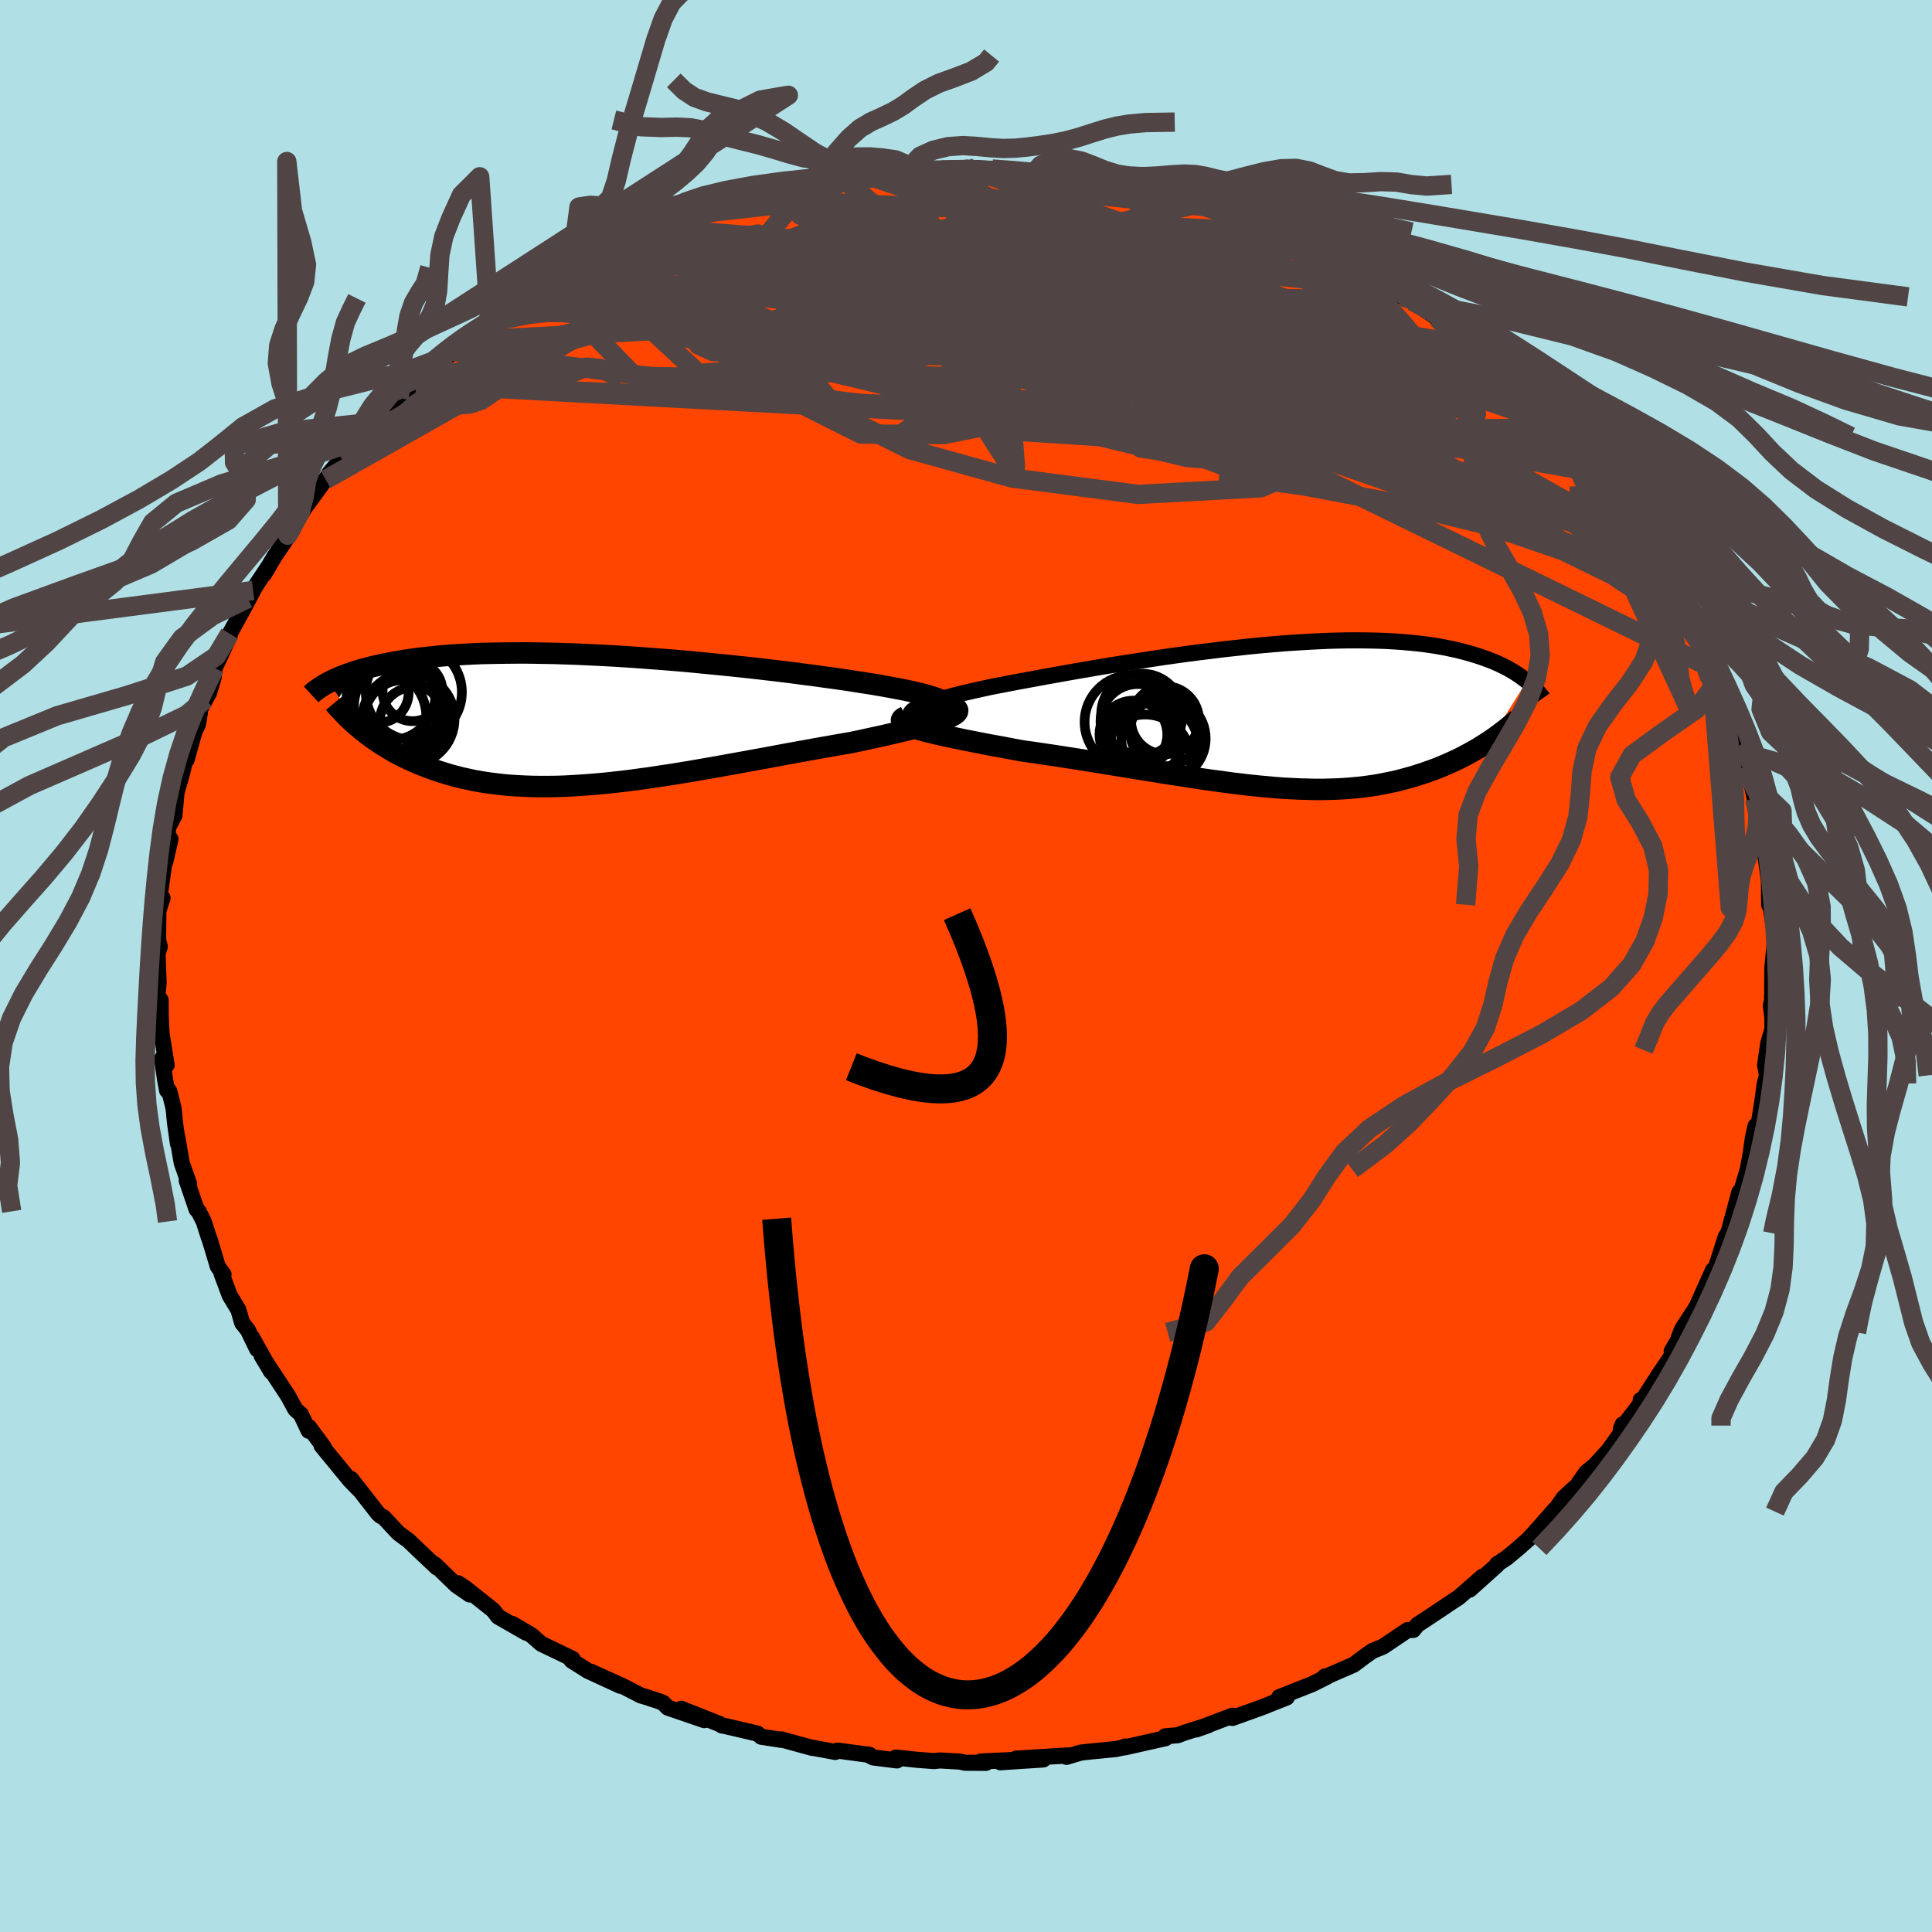 
  <svg viewBox="-100 -100 200 200" xmlns="http://www.w3.org/2000/svg" width="500" height="500" id="face-svg">
    <defs>
      <clipPath id="leftEyeClipPath">
        <polyline points="36.84,-1.42 36.81,-1.56 36.71,-1.69 36.54,-1.83 36.31,-1.96 36.01,-2.1 35.66,-2.24 35.25,-2.37 34.79,-2.51 34.27,-2.65 33.7,-2.79 33.08,-2.93 32.42,-3.07 31.71,-3.21 30.96,-3.35 30.18,-3.49 29.32,-3.64 28.42,-3.78 27.46,-3.93 26.44,-4.09 25.39,-4.24 24.29,-4.39 23.15,-4.55 21.97,-4.7 20.77,-4.86 19.53,-5.01 18.27,-5.16 16.98,-5.31 15.68,-5.45 14.37,-5.59 13.04,-5.72 11.71,-5.85 10.37,-5.98 9.03,-6.1 7.69,-6.21 6.36,-6.31 5.04,-6.41 3.72,-6.5 2.43,-6.58 1.15,-6.65 -0.12,-6.71 -1.36,-6.77 -2.58,-6.81 -3.77,-6.85 -4.94,-6.87 -6.07,-6.89 -7.18,-6.9 -8.26,-6.89 -9.3,-6.88 -10.32,-6.86 -11.3,-6.84 -12.24,-6.8 -13.15,-6.75 -14.03,-6.7 -14.87,-6.64 -15.68,-6.57 -16.46,-6.49 -17.2,-6.41 -17.91,-6.33 -18.59,-6.23 -19.24,-6.14 -19.85,-6.03 -20.45,-5.93 -21.01,-5.82 -21.55,-5.71 -22.07,-5.6 -22.56,-5.49 -23.03,-5.37 -23.48,-5.25 -23.91,-5.13 -24.32,-5 -24.7,-4.88 -25.07,-4.75 -25.42,-4.62 -25.75,-4.5 -26.06,-4.37 -26.36,-4.24 -26.64,-4.11 -26.9,-3.98 -27.15,-3.85 -23.71,1.1 -23.37,1.37 -23.02,1.64 -22.65,1.91 -22.28,2.17 -21.89,2.43 -21.49,2.69 -21.08,2.94 -20.66,3.19 -20.23,3.44 -19.78,3.67 -19.32,3.91 -18.85,4.13 -18.37,4.35 -17.87,4.57 -17.36,4.77 -16.83,4.97 -16.29,5.17 -15.74,5.36 -15.16,5.54 -14.57,5.72 -13.97,5.88 -13.34,6.04 -12.7,6.18 -12.04,6.32 -11.36,6.44 -10.66,6.55 -9.95,6.64 -9.21,6.73 -8.46,6.8 -7.69,6.85 -6.89,6.89 -6.08,6.92 -5.25,6.93 -4.4,6.93 -3.54,6.92 -2.65,6.89 -1.75,6.84 -0.82,6.78 0.12,6.71 1.07,6.63 2.05,6.53 3.04,6.42 4.05,6.3 5.07,6.16 6.1,6.02 7.15,5.86 8.22,5.7 9.29,5.53 10.37,5.35 11.47,5.16 12.57,4.97 13.68,4.77 14.79,4.57 15.91,4.37 17.04,4.16 18.16,3.96 19.28,3.75 20.4,3.54 21.51,3.34 22.62,3.14 23.72,2.94 24.8,2.75 25.88,2.56 26.93,2.38 27.79,2.2 28.62,2.02 29.44,1.84 30.23,1.67 31,1.49 31.75,1.32 32.46,1.15 33.15,0.98 33.8,0.82 34.41,0.65 34.99,0.49 35.52,0.34 36.01,0.18 36.46,0.03 36.85,-0.12" />
      </clipPath>
      <clipPath id="rightEyeClipPath">
        <polyline points="-38.18,-0.37 -38.03,-0.52 -37.81,-0.67 -37.53,-0.83 -37.19,-0.99 -36.79,-1.15 -36.34,-1.32 -35.83,-1.49 -35.27,-1.66 -34.66,-1.83 -34,-2.01 -33.3,-2.19 -32.56,-2.37 -31.79,-2.55 -30.97,-2.73 -30.12,-2.92 -29.16,-3.11 -28.16,-3.3 -27.12,-3.5 -26.03,-3.7 -24.9,-3.91 -23.74,-4.12 -22.56,-4.33 -21.34,-4.55 -20.1,-4.76 -18.84,-4.98 -17.56,-5.19 -16.27,-5.4 -14.96,-5.6 -13.65,-5.8 -12.34,-6 -11.02,-6.19 -9.71,-6.37 -8.4,-6.54 -7.1,-6.7 -5.81,-6.86 -4.53,-7 -3.27,-7.14 -2.03,-7.26 -0.8,-7.37 0.4,-7.47 1.58,-7.55 2.74,-7.62 3.87,-7.68 4.97,-7.73 6.04,-7.76 7.08,-7.78 8.09,-7.78 9.07,-7.77 10.02,-7.75 10.93,-7.72 11.81,-7.67 12.66,-7.61 13.47,-7.54 14.25,-7.46 15,-7.37 15.72,-7.27 16.4,-7.16 17.06,-7.04 17.68,-6.91 18.28,-6.78 18.85,-6.64 19.4,-6.49 19.92,-6.34 20.41,-6.19 20.89,-6.03 21.34,-5.87 21.77,-5.71 22.19,-5.54 22.58,-5.37 22.95,-5.19 23.31,-5.02 23.64,-4.84 23.96,-4.66 24.27,-4.47 24.55,-4.29 24.82,-4.11 25.08,-3.92 25.32,-3.74 25.55,-3.56 21.63,2.68 21.28,2.91 20.92,3.13 20.56,3.36 20.18,3.58 19.79,3.8 19.4,4.01 18.99,4.23 18.58,4.44 18.16,4.64 17.72,4.84 17.28,5.04 16.83,5.23 16.37,5.42 15.9,5.6 15.42,5.77 14.92,5.95 14.41,6.11 13.89,6.28 13.36,6.43 12.81,6.58 12.25,6.73 11.68,6.86 11.09,6.98 10.49,7.1 9.88,7.21 9.25,7.3 8.6,7.39 7.94,7.46 7.27,7.52 6.58,7.57 5.87,7.61 5.15,7.63 4.41,7.65 3.65,7.65 2.87,7.63 2.08,7.61 1.27,7.57 0.44,7.53 -0.4,7.47 -1.27,7.39 -2.15,7.31 -3.05,7.22 -3.97,7.11 -4.91,7 -5.86,6.87 -6.83,6.74 -7.83,6.6 -8.83,6.45 -9.86,6.29 -10.9,6.13 -11.96,5.97 -13.03,5.79 -14.12,5.62 -15.22,5.44 -16.33,5.26 -17.45,5.08 -18.59,4.89 -19.73,4.71 -20.87,4.53 -22.02,4.35 -23.18,4.17 -24.33,4 -25.48,3.83 -26.63,3.67 -27.52,3.51 -28.39,3.34 -29.25,3.18 -30.1,3.03 -30.92,2.87 -31.73,2.71 -32.51,2.56 -33.26,2.4 -33.98,2.25 -34.67,2.1 -35.33,1.96 -35.95,1.81 -36.52,1.67 -37.05,1.53 -37.53,1.39" />
      </clipPath>
      <filter id="fuzzy">
        <feTurbulence id="turbulence" baseFrequency="0.05" numOctaves="3" type="noise" result="noise" />
        <feDisplacementMap in="SourceGraphic" in2="noise" scale="2" />
      </filter>
      <linearGradient id="rainbowGradient" x1="0%" y1="0%" x2="100%" y2="0%">
        <stop offset="0%" style="stop-color: rgb(220, 208, 186); stop-opacity: 1" />
        <stop offset="50%" style="stop-color: rgb(220, 208, 186); stop-opacity: 1" />
        <stop offset="100%" style="stop-color: rgb(123, 104, 238); stop-opacity: 1" />
      </linearGradient>
    </defs>
    <rect x="-100" y="-100" width="100%" height="100%" fill="rgb(176, 224, 230)" />
    <polyline id="faceContour" points="83.47,0.22 83.46,2.74 83.44,3.24 83.66,2.63 83.32,4.1 83.47,5.3 83.48,6.54 83.04,8.04 82.72,10.26 82.92,11.32 82.69,12.17 82.42,14.11 82.1,16.16 81.75,16.54 81.72,16.6 81.45,17.85 81.24,19.36 80.93,21.05 79.77,24.92 80.06,23.4 79.11,26.93 79.25,26.62 78.88,27.67 78.65,28.02 77.71,30.96 76.9,32.53 77.33,31.48 75.67,35.18 75.47,35.54 74.13,37.59 73.79,38.45 74.17,37.93 73.05,39.88 73.62,39.52 71.84,42.14 70.05,44.92 69.84,44.93 70.04,45.03 67.79,47.95 67.97,47.46 68.34,47.58 66.53,50.12 64.86,51.96 65.19,51.62 64.22,52.41 62.58,54.76 62.96,54.05 61.88,55.05 60.87,56.48 61.01,56.21 59.1,58.38 58.25,59.32 57.15,60.29 56,61.25 54.97,61.93 54.97,62.02 52.14,64.56 53.47,63.21 51,65.37 50.08,65.97 49.24,66.54 47.57,67.65 46.73,68.2 46.3,68.73 45.71,68.75 43.17,70.46 42.08,70.9 41.29,71.46 40.13,72.33 37.53,73.46 37.13,73.56 37.38,73.57 35.84,74.34 32.42,75.69 33.21,75.72 30.71,76.71 31.05,76.59 30,76.97 27.59,77.84 27.58,77.61 23.85,79.03 25.08,78.59 22.64,79.36 21.92,79.63 20.62,79.74 20.65,79.94 16.42,80.89 16.46,80.8 16.54,80.84 15.51,81.06 12.26,81.38 11.88,81.43 10.4,81.87 10.97,81.7 5.19,82.05 8,82.14 3.55,82.43 4.93,82.19 1.52,82.35 2.07,82.49 -0.08,82.48 -0.63,82.36 -2.72,82.24 -3.29,82.31 -5.12,82.17 -7.26,81.94 -7.15,82.24 -9.61,81.93 -10.19,81.62 -9.96,81.67 -13.3,81.22 -13.53,81.36 -16.15,80.88 -15.92,80.94 -19.13,80.06 -19.11,80.11 -21.19,79.79 -21.59,79.46 -25.1,78.64 -25.28,78.62 -25.46,78.49 -29.48,76.89 -27.09,78.07 -30.88,76.77 -31.33,76.3 -31.72,76.13 -33.19,75.65 -33.67,75.51 -35.53,74.55 -38.85,73.05 -35.79,74.51 -39.15,72.96 -40.84,71.89 -40.73,71.73 -41.63,71.29 -43.98,70.16 -44.99,69.27 -46.96,68.11 -45.55,69.01 -48.44,67.35 -48.93,66.7 -51.8,64.42 -52.58,63.9 -51.38,65.06 -52.78,64.09 -54.98,61.95 -54.78,62.26 -56.01,61.1 -57.71,59.48 -58.68,58.77 -58.94,58.52 -60.29,57.07 -60.61,56.92 -60.88,56.66 -63.66,53.1 -62.82,54.22 -63.8,53.21 -65.67,50.93 -66.71,49.66 -66.49,49.79 -68.02,47.73 -68.05,48.11 -68.85,46.41 -69.43,45.89 -70.15,44.56 -70.33,44.28 -72.92,40.34 -71.92,42.01 -73.9,38.47 -73.38,39.67 -74.34,37.69 -74.93,36.95 -75.32,35.6 -76.22,34.11 -77.06,31.86 -76.86,31.93 -77.46,31.09 -78.31,28.26 -78.35,28.2 -78.91,26.45 -79.44,25.4 -79.65,25.2 -80.67,22.21 -80.42,22.57 -81.19,20.38 -81.65,17.68 -81.58,18.39 -81.89,16.19 -82.03,14.73 -82.48,12.95 -82.7,12.89 -82.91,11.77 -83.23,9.59 -82.75,10.26 -83.27,7.01 -83.28,6.8 -83.36,5.3 -83.37,3.52 -83.71,3.13 -83.58,1.76 -83.69,-1.27 -83.46,-2.01 -83.76,-3.17 -83.63,-2.44 -83.61,-5.69 -83.19,-6.97 -83.17,-7.04 -83.48,-7.18 -82.8,-12.04 -82.88,-10.82 -82.35,-13.15 -82.74,-12.82 -82.57,-14.38 -81.94,-15.58 -81.73,-17.92 -81.14,-20 -80.85,-21.21 -80.68,-21.35 -79.87,-24.26 -79.5,-25.03 -79.31,-26.2 -79.6,-25.99 -78.72,-27.63 -78.37,-28.25 -77.89,-29.84 -77.78,-30.84 -77.34,-31.77 -76.21,-34.24 -76.22,-34.4 -74.96,-36.68 -73.79,-38.87 -74.35,-38.04 -73.37,-39.6 -72.06,-41.58 -72.69,-40.53 -71.57,-42.42 -69.72,-45.15 -69.4,-46.19 -70.21,-44.6 -67.8,-48.48 -68.69,-47.11 -66.03,-50.76 -66.29,-50.35 -65.92,-50.99 -64.62,-52.54 -62.7,-54.6 -64.29,-52.51 -62.05,-55.44 -60.86,-56.69 -60.75,-56.35 -58.69,-58.76 -56.91,-60.23 -57.12,-60.2 -55.98,-61.36 -56.41,-60.96 -53.42,-63.27 -53.55,-63.69 -52.11,-64.74 -51.78,-64.45 -50.56,-65.85 -49.33,-66.27 -49.31,-66.7 -47.45,-67.95 -45.58,-69.01 -43.46,-70.52 -44.06,-70.15 -41.75,-71.39 -41.19,-72.03 -39.62,-72.44 -39.96,-72.39 -36.13,-74.21 -35.41,-74.59 -37.65,-73.56 -34.23,-75.43 -33.13,-75.82 -32.47,-76.04 -31.78,-76.36 -29.41,-77.18 -28.04,-77.84 -25.87,-78.41 -24.86,-78.58 -25.97,-78.53 -22.53,-79.35 -22.24,-79.26 -22.65,-79.4 -19.47,-80.31 -16.44,-80.62 -17.07,-80.78 -16.3,-80.87 -13.98,-81.13 -12.73,-81.47 -9.58,-81.99 -10.77,-81.79 -9.95,-81.74 -6.45,-82.27 -5.08,-82.29 -6.38,-82.36 -5.59,-82.4 -2.57,-82.41 -1.65,-82.44 0.13,-82.64 2.71,-82.5 2.32,-82.32 3.88,-82.53 6.49,-82.2 6.94,-81.98 7.04,-82.18 8.82,-81.91 11.44,-81.63 11.93,-81.55 12.99,-81.48 15.56,-81.07 14.66,-81.2 16.08,-80.75 19.84,-80.21 19.58,-80.23 22.76,-79.34 23.07,-79.28 23,-79.2 24.43,-79 26.06,-78.47 25.49,-78.38 27.13,-77.9 30.41,-76.8 32.3,-75.98 31.4,-76.62 33.34,-75.48 34.83,-75.04 35.85,-74.56 37.87,-73.69 37.13,-73.98 40.56,-72.23 41.01,-71.88 41.33,-71.5 43.6,-70.2 43.63,-70.22 45.18,-69.27 44.9,-69.72 46.22,-68.81 48.8,-67.06 49.69,-66.32 50.63,-65.69 51.78,-64.78 53.73,-63.31 52.33,-64.21 55.39,-61.78 55.49,-61.77 55.12,-61.8 58.21,-59.07 58.57,-58.55 59.26,-58.2 61.51,-55.89 61.86,-55.67 61.16,-56.27 62.47,-54.82 63.7,-53.59 64.64,-52.52 65.57,-51.02 65.84,-50.66 65.85,-50.48 66.56,-49.99 67.92,-48.05 69.2,-46.02 70.4,-44.74 71.85,-42.07 71.04,-43.46 71.12,-43.07 73.07,-40.06 72.55,-40.84 75.16,-36.23 74.77,-37.13 75.4,-35.86 75.67,-35 76.13,-33.7 76.99,-31.71 77.1,-31.44 77.42,-30.72 78.59,-27.77 78.21,-28.94 78.56,-28.24 79.08,-26.05 80.31,-22.98 80.42,-22.74 80.95,-20.39 80.85,-20.68 81.1,-19.91 81.24,-19.15 81.66,-17.31 82.27,-15.3 82.14,-14.54 82.29,-13.39 82.85,-11.77 82.73,-11.66 83.12,-8.79 83.14,-6.34 83.43,-6.42 83.12,-7.27 83.68,-3.67 83.72,-3.61 83.73,-2.46 83.47,0.22 83.46,2.74" fill="rgb(255, 69, 0)" stroke="black" stroke-width="1.667" stroke-linejoin="round" filter="url(#fuzzy)" />
    <g transform="translate(32.51 -25.93)">
      <polyline id="rightCountour" points="-38.18,-0.37 -38.03,-0.52 -37.81,-0.67 -37.53,-0.83 -37.19,-0.99 -36.79,-1.15 -36.34,-1.32 -35.83,-1.49 -35.27,-1.66 -34.66,-1.83 -34,-2.01 -33.3,-2.19 -32.56,-2.37 -31.79,-2.55 -30.97,-2.73 -30.12,-2.92 -29.16,-3.11 -28.16,-3.3 -27.12,-3.5 -26.03,-3.7 -24.9,-3.91 -23.74,-4.12 -22.56,-4.33 -21.34,-4.55 -20.1,-4.76 -18.84,-4.98 -17.56,-5.19 -16.27,-5.4 -14.96,-5.6 -13.65,-5.8 -12.34,-6 -11.02,-6.19 -9.71,-6.37 -8.4,-6.54 -7.1,-6.7 -5.81,-6.86 -4.53,-7 -3.27,-7.14 -2.03,-7.26 -0.8,-7.37 0.4,-7.47 1.58,-7.55 2.74,-7.62 3.87,-7.68 4.97,-7.73 6.04,-7.76 7.08,-7.78 8.09,-7.78 9.07,-7.77 10.02,-7.75 10.93,-7.72 11.81,-7.67 12.66,-7.61 13.47,-7.54 14.25,-7.46 15,-7.37 15.72,-7.27 16.4,-7.16 17.06,-7.04 17.68,-6.91 18.28,-6.78 18.85,-6.64 19.4,-6.49 19.92,-6.34 20.41,-6.19 20.89,-6.03 21.34,-5.87 21.77,-5.71 22.19,-5.54 22.58,-5.37 22.95,-5.19 23.31,-5.02 23.64,-4.84 23.96,-4.66 24.27,-4.47 24.55,-4.29 24.82,-4.11 25.08,-3.92 25.32,-3.74 25.55,-3.56 21.63,2.68 21.28,2.91 20.92,3.13 20.56,3.36 20.18,3.58 19.79,3.8 19.4,4.01 18.99,4.23 18.58,4.44 18.16,4.64 17.72,4.84 17.28,5.04 16.83,5.23 16.37,5.42 15.9,5.6 15.42,5.77 14.92,5.95 14.41,6.11 13.89,6.28 13.36,6.43 12.81,6.58 12.25,6.73 11.68,6.86 11.09,6.98 10.49,7.1 9.88,7.21 9.25,7.3 8.6,7.39 7.94,7.46 7.27,7.52 6.58,7.57 5.87,7.61 5.15,7.63 4.41,7.65 3.65,7.65 2.87,7.63 2.08,7.61 1.27,7.57 0.44,7.53 -0.4,7.47 -1.27,7.39 -2.15,7.31 -3.05,7.22 -3.97,7.11 -4.91,7 -5.86,6.87 -6.83,6.74 -7.83,6.6 -8.83,6.45 -9.86,6.29 -10.9,6.13 -11.96,5.97 -13.03,5.79 -14.12,5.62 -15.22,5.44 -16.33,5.26 -17.45,5.08 -18.59,4.89 -19.73,4.71 -20.87,4.53 -22.02,4.35 -23.18,4.17 -24.33,4 -25.48,3.83 -26.63,3.67 -27.52,3.51 -28.39,3.34 -29.25,3.18 -30.1,3.03 -30.92,2.87 -31.73,2.71 -32.51,2.56 -33.26,2.4 -33.98,2.25 -34.67,2.1 -35.33,1.96 -35.95,1.81 -36.52,1.67 -37.05,1.53 -37.53,1.39" fill="white" stroke="white" stroke-width="0" stroke-linejoin="round" filter="url(#fuzzy)" />
    </g>
    <g transform="translate(-38.83 -25.51)">
      <polyline id="leftCountour" points="36.84,-1.42 36.81,-1.56 36.71,-1.69 36.54,-1.83 36.31,-1.96 36.01,-2.1 35.66,-2.24 35.25,-2.37 34.79,-2.51 34.27,-2.65 33.7,-2.79 33.08,-2.93 32.42,-3.07 31.71,-3.21 30.96,-3.35 30.18,-3.49 29.32,-3.64 28.42,-3.78 27.46,-3.93 26.44,-4.09 25.39,-4.24 24.29,-4.39 23.15,-4.55 21.97,-4.7 20.77,-4.86 19.53,-5.01 18.27,-5.16 16.98,-5.31 15.68,-5.45 14.37,-5.59 13.04,-5.72 11.71,-5.85 10.37,-5.98 9.03,-6.1 7.69,-6.21 6.36,-6.31 5.04,-6.41 3.72,-6.5 2.43,-6.58 1.15,-6.65 -0.12,-6.71 -1.36,-6.77 -2.58,-6.81 -3.77,-6.85 -4.94,-6.87 -6.07,-6.89 -7.18,-6.9 -8.26,-6.89 -9.3,-6.88 -10.32,-6.86 -11.3,-6.84 -12.24,-6.8 -13.15,-6.75 -14.03,-6.7 -14.87,-6.64 -15.68,-6.57 -16.46,-6.49 -17.2,-6.41 -17.91,-6.33 -18.59,-6.23 -19.24,-6.14 -19.85,-6.03 -20.45,-5.93 -21.01,-5.82 -21.55,-5.71 -22.07,-5.6 -22.56,-5.49 -23.03,-5.37 -23.48,-5.25 -23.91,-5.13 -24.32,-5 -24.7,-4.88 -25.07,-4.75 -25.42,-4.62 -25.75,-4.5 -26.06,-4.37 -26.36,-4.24 -26.64,-4.11 -26.9,-3.98 -27.15,-3.85 -23.71,1.1 -23.37,1.37 -23.02,1.64 -22.65,1.91 -22.28,2.17 -21.89,2.43 -21.49,2.69 -21.08,2.94 -20.66,3.19 -20.23,3.44 -19.78,3.67 -19.32,3.91 -18.85,4.13 -18.37,4.35 -17.87,4.57 -17.36,4.77 -16.83,4.97 -16.29,5.17 -15.74,5.36 -15.16,5.54 -14.57,5.72 -13.97,5.88 -13.34,6.04 -12.7,6.18 -12.04,6.32 -11.36,6.44 -10.66,6.55 -9.95,6.64 -9.21,6.73 -8.46,6.8 -7.69,6.85 -6.89,6.89 -6.08,6.92 -5.25,6.93 -4.4,6.93 -3.54,6.92 -2.65,6.89 -1.75,6.84 -0.82,6.78 0.12,6.71 1.07,6.63 2.05,6.53 3.04,6.42 4.05,6.3 5.07,6.16 6.1,6.02 7.15,5.86 8.22,5.7 9.29,5.53 10.37,5.35 11.47,5.16 12.57,4.97 13.68,4.77 14.79,4.57 15.91,4.37 17.04,4.16 18.16,3.96 19.28,3.75 20.4,3.54 21.51,3.34 22.62,3.14 23.72,2.94 24.8,2.75 25.88,2.56 26.93,2.38 27.79,2.2 28.62,2.02 29.44,1.84 30.23,1.67 31,1.49 31.75,1.32 32.46,1.15 33.15,0.98 33.8,0.82 34.41,0.65 34.99,0.49 35.52,0.34 36.01,0.18 36.46,0.03 36.85,-0.12" fill="white" stroke="white" stroke-width="0" stroke-linejoin="round" filter="url(#fuzzy)" />
    </g>
    <g transform="translate(32.51 -25.93)">
      <polyline id="rightUpper" points="-35.42,0.95 -36.09,0.83 -36.66,0.7 -37.14,0.58 -37.53,0.45 -37.84,0.32 -38.06,0.19 -38.21,0.05 -38.27,-0.08 -38.26,-0.23 -38.18,-0.37 -38.03,-0.52 -37.81,-0.67 -37.53,-0.83 -37.19,-0.99 -36.79,-1.15 -36.34,-1.32 -35.83,-1.49 -35.27,-1.66 -34.66,-1.83 -34,-2.01 -33.3,-2.19 -32.56,-2.37 -31.79,-2.55 -30.97,-2.73 -30.12,-2.92 -29.16,-3.11 -28.16,-3.3 -27.12,-3.5 -26.03,-3.7 -24.9,-3.91 -23.74,-4.12 -22.56,-4.33 -21.34,-4.55 -20.1,-4.76 -18.84,-4.98 -17.56,-5.19 -16.27,-5.4 -14.96,-5.6 -13.65,-5.8 -12.34,-6 -11.02,-6.19 -9.71,-6.37 -8.4,-6.54 -7.1,-6.7 -5.81,-6.86 -4.53,-7 -3.27,-7.14 -2.03,-7.26 -0.8,-7.37 0.4,-7.47 1.58,-7.55 2.74,-7.62 3.87,-7.68 4.97,-7.73 6.04,-7.76 7.08,-7.78 8.09,-7.78 9.07,-7.77 10.02,-7.75 10.93,-7.72 11.81,-7.67 12.66,-7.61 13.47,-7.54 14.25,-7.46 15,-7.37 15.72,-7.27 16.4,-7.16 17.06,-7.04 17.68,-6.91 18.28,-6.78 18.85,-6.64 19.4,-6.49 19.92,-6.34 20.41,-6.19 20.89,-6.03 21.34,-5.87 21.77,-5.71 22.19,-5.54 22.58,-5.37 22.95,-5.19 23.31,-5.02 23.64,-4.84 23.96,-4.66 24.27,-4.47 24.55,-4.29 24.82,-4.11 25.08,-3.92 25.32,-3.74 25.55,-3.56 25.77,-3.37 25.97,-3.19 26.16,-3.01 26.34,-2.83 26.51,-2.65 26.67,-2.48 26.82,-2.31 26.96,-2.13 27.1,-1.97 27.22,-1.8" fill="none" stroke="black" stroke-width="1.667" stroke-linejoin="round" filter="url(#fuzzy)" />
      <polyline id="rightLower" points="-38.74,0.11 -38.98,0.23 -39.13,0.35 -39.19,0.47 -39.17,0.6 -39.06,0.73 -38.89,0.85 -38.64,0.98 -38.33,1.12 -37.96,1.25 -37.53,1.39 -37.05,1.53 -36.52,1.67 -35.95,1.81 -35.33,1.96 -34.67,2.1 -33.98,2.25 -33.26,2.4 -32.51,2.56 -31.73,2.71 -30.92,2.87 -30.1,3.03 -29.25,3.18 -28.39,3.34 -27.52,3.51 -26.63,3.67 -25.48,3.83 -24.33,4 -23.18,4.17 -22.02,4.35 -20.87,4.53 -19.73,4.71 -18.59,4.89 -17.45,5.08 -16.33,5.26 -15.22,5.44 -14.12,5.62 -13.03,5.79 -11.96,5.97 -10.9,6.13 -9.86,6.29 -8.83,6.45 -7.83,6.6 -6.83,6.74 -5.86,6.87 -4.91,7 -3.97,7.11 -3.05,7.22 -2.15,7.31 -1.27,7.39 -0.4,7.47 0.44,7.53 1.27,7.57 2.08,7.61 2.87,7.63 3.65,7.65 4.41,7.65 5.15,7.63 5.87,7.61 6.58,7.57 7.27,7.52 7.94,7.46 8.6,7.39 9.25,7.3 9.88,7.21 10.49,7.1 11.09,6.98 11.68,6.86 12.25,6.73 12.81,6.58 13.36,6.43 13.89,6.28 14.41,6.11 14.92,5.95 15.42,5.77 15.9,5.6 16.37,5.42 16.83,5.23 17.28,5.04 17.72,4.84 18.16,4.64 18.58,4.44 18.99,4.23 19.4,4.01 19.79,3.8 20.18,3.58 20.56,3.36 20.92,3.13 21.28,2.91 21.63,2.68 21.97,2.45 22.3,2.22 22.62,1.99 22.93,1.75 23.24,1.52 23.53,1.29 23.82,1.05 24.1,0.82 24.37,0.59 24.63,0.35" fill="none" stroke="black" stroke-width="2.222" stroke-linejoin="round" filter="url(#fuzzy)" />
      <circle r="4.37" cx="-12.068" cy="2.386" stroke="black" fill="none" stroke-width="1.0" filter="url(#fuzzy)" clip-path="url(#rightEyeClipPath)" /><circle r="3.51" cx="-15.183" cy="1.966" stroke="black" fill="none" stroke-width="1.0" filter="url(#fuzzy)" clip-path="url(#rightEyeClipPath)" /><circle r="4.864" cx="-15.368" cy="0.671" stroke="black" fill="none" stroke-width="1.0" filter="url(#fuzzy)" clip-path="url(#rightEyeClipPath)" /><circle r="4.564" cx="-13.013" cy="3.191" stroke="black" fill="none" stroke-width="1.0" filter="url(#fuzzy)" clip-path="url(#rightEyeClipPath)" /><circle r="3.984" cx="-14.153" cy="2.516" stroke="black" fill="none" stroke-width="1.0" filter="url(#fuzzy)" clip-path="url(#rightEyeClipPath)" /><circle r="4.768" cx="-13.968" cy="4.666" stroke="black" fill="none" stroke-width="1.0" filter="url(#fuzzy)" clip-path="url(#rightEyeClipPath)" /><circle r="3.522" cx="-11.908" cy="0.486" stroke="black" fill="none" stroke-width="1.0" filter="url(#fuzzy)" clip-path="url(#rightEyeClipPath)" /><circle r="3.864" cx="-14.723" cy="0.606" stroke="black" fill="none" stroke-width="1.0" filter="url(#fuzzy)" clip-path="url(#rightEyeClipPath)" /><circle r="3.604" cx="-11.923" cy="1.646" stroke="black" fill="none" stroke-width="1.0" filter="url(#fuzzy)" clip-path="url(#rightEyeClipPath)" /><circle r="4.22" cx="-14.298" cy="-0.114" stroke="black" fill="none" stroke-width="1.0" filter="url(#fuzzy)" clip-path="url(#rightEyeClipPath)" />
      </g>
    <g transform="translate(-38.83 -25.51)">
      <polyline id="leftUpper" points="32.81,-0.11 33.6,-0.24 34.3,-0.37 34.91,-0.5 35.43,-0.63 35.87,-0.76 36.22,-0.9 36.49,-1.03 36.68,-1.16 36.79,-1.29 36.84,-1.42 36.81,-1.56 36.71,-1.69 36.54,-1.83 36.31,-1.96 36.01,-2.1 35.66,-2.24 35.25,-2.37 34.79,-2.51 34.27,-2.65 33.7,-2.79 33.08,-2.93 32.42,-3.07 31.71,-3.21 30.96,-3.35 30.18,-3.49 29.32,-3.64 28.42,-3.78 27.46,-3.93 26.44,-4.09 25.39,-4.24 24.29,-4.39 23.15,-4.55 21.97,-4.7 20.77,-4.86 19.53,-5.01 18.27,-5.16 16.98,-5.31 15.68,-5.45 14.37,-5.59 13.04,-5.72 11.71,-5.85 10.37,-5.98 9.03,-6.1 7.69,-6.21 6.36,-6.31 5.04,-6.41 3.72,-6.5 2.43,-6.58 1.15,-6.65 -0.12,-6.71 -1.36,-6.77 -2.58,-6.81 -3.77,-6.85 -4.94,-6.87 -6.07,-6.89 -7.18,-6.9 -8.26,-6.89 -9.3,-6.88 -10.32,-6.86 -11.3,-6.84 -12.24,-6.8 -13.15,-6.75 -14.03,-6.7 -14.87,-6.64 -15.68,-6.57 -16.46,-6.49 -17.2,-6.41 -17.91,-6.33 -18.59,-6.23 -19.24,-6.14 -19.85,-6.03 -20.45,-5.93 -21.01,-5.82 -21.55,-5.71 -22.07,-5.6 -22.56,-5.49 -23.03,-5.37 -23.48,-5.25 -23.91,-5.13 -24.32,-5 -24.7,-4.88 -25.07,-4.75 -25.42,-4.62 -25.75,-4.5 -26.06,-4.37 -26.36,-4.24 -26.64,-4.11 -26.9,-3.98 -27.15,-3.85 -27.39,-3.72 -27.61,-3.59 -27.82,-3.46 -28.01,-3.34 -28.2,-3.21 -28.37,-3.09 -28.53,-2.97 -28.69,-2.85 -28.83,-2.73 -28.96,-2.61" fill="none" stroke="black" stroke-width="2.222" stroke-linejoin="round" filter="url(#fuzzy)" />
      <polyline id="leftLower" points="37.25,-1.47 37.56,-1.34 37.78,-1.21 37.91,-1.09 37.97,-0.96 37.95,-0.82 37.86,-0.69 37.7,-0.55 37.47,-0.41 37.19,-0.27 36.85,-0.12 36.46,0.03 36.01,0.18 35.52,0.34 34.99,0.49 34.41,0.65 33.8,0.82 33.15,0.98 32.46,1.15 31.75,1.32 31,1.49 30.23,1.67 29.44,1.84 28.62,2.02 27.79,2.2 26.93,2.38 25.88,2.56 24.8,2.75 23.72,2.94 22.62,3.14 21.51,3.34 20.4,3.54 19.28,3.75 18.16,3.96 17.04,4.16 15.91,4.37 14.79,4.57 13.68,4.77 12.57,4.97 11.47,5.16 10.37,5.35 9.29,5.53 8.22,5.7 7.15,5.86 6.1,6.02 5.07,6.16 4.05,6.3 3.04,6.42 2.05,6.53 1.07,6.63 0.12,6.71 -0.82,6.78 -1.75,6.84 -2.65,6.89 -3.54,6.92 -4.4,6.93 -5.25,6.93 -6.08,6.92 -6.89,6.89 -7.69,6.85 -8.46,6.8 -9.21,6.73 -9.95,6.64 -10.66,6.55 -11.36,6.44 -12.04,6.32 -12.7,6.18 -13.34,6.04 -13.97,5.88 -14.57,5.72 -15.16,5.54 -15.74,5.36 -16.29,5.17 -16.83,4.97 -17.36,4.77 -17.87,4.57 -18.37,4.35 -18.85,4.13 -19.32,3.91 -19.78,3.67 -20.23,3.44 -20.66,3.19 -21.08,2.94 -21.49,2.69 -21.89,2.43 -22.28,2.17 -22.65,1.91 -23.02,1.64 -23.37,1.37 -23.71,1.1 -24.04,0.82 -24.36,0.55 -24.67,0.27 -24.97,-0.01 -25.26,-0.29 -25.54,-0.58 -25.81,-0.86 -26.07,-1.14 -26.33,-1.42 -26.57,-1.71" fill="none" stroke="black" stroke-width="2.222" stroke-linejoin="round" filter="url(#fuzzy)" />
      <circle r="3.544" cx="-18.299" cy="0.175" stroke="black" fill="none" stroke-width="1.0" filter="url(#fuzzy)" clip-path="url(#leftEyeClipPath)" /><circle r="4.78" cx="-20.064" cy="-1.085" stroke="black" fill="none" stroke-width="1.0" filter="url(#fuzzy)" clip-path="url(#leftEyeClipPath)" /><circle r="3.088" cx="-21.959" cy="-2.77" stroke="black" fill="none" stroke-width="1.0" filter="url(#fuzzy)" clip-path="url(#leftEyeClipPath)" /><circle r="3.1" cx="-18.469" cy="-2.935" stroke="black" fill="none" stroke-width="1.0" filter="url(#fuzzy)" clip-path="url(#leftEyeClipPath)" /><circle r="4.05" cx="-19.424" cy="-0.05" stroke="black" fill="none" stroke-width="1.0" filter="url(#fuzzy)" clip-path="url(#leftEyeClipPath)" /><circle r="4.766" cx="-18.884" cy="-0.07" stroke="black" fill="none" stroke-width="1.0" filter="url(#fuzzy)" clip-path="url(#leftEyeClipPath)" /><circle r="4.462" cx="-20.064" cy="-1.41" stroke="black" fill="none" stroke-width="1.0" filter="url(#fuzzy)" clip-path="url(#leftEyeClipPath)" /><circle r="4.59" cx="-20.694" cy="-2.475" stroke="black" fill="none" stroke-width="1.0" filter="url(#fuzzy)" clip-path="url(#leftEyeClipPath)" /><circle r="4.98" cx="-22.024" cy="-0.32" stroke="black" fill="none" stroke-width="1.0" filter="url(#fuzzy)" clip-path="url(#leftEyeClipPath)" /><circle r="4.972" cx="-18.329" cy="-2.835" stroke="black" fill="none" stroke-width="1.0" filter="url(#fuzzy)" clip-path="url(#leftEyeClipPath)" />
    </g>
    <g id="hairs">
      <polyline points="40.56,-72.23 -1.88,-71.09 2.12,-74.01 16.05,-73.97 29.16,-70.87 37.33,-66.88 39.18,-64.23 36.23,-63.91 32.31,-65.22 30.87,-66.56 32.05,-67 32.58,-67 30.34,-67.26 30.4,-66.39 43.21,-61.81 58.21,-59.07" fill="none" stroke="rgb(80, 68, 68)" stroke-width="2" stroke-linejoin="round" filter="url(#fuzzy)" /><polyline points="-17.07,-80.78 13.07,-61.59 2.78,-65.33 -3.8,-71.95 -3.2,-75.78 2.33,-76.32 10.61,-74.77 18.53,-72.81 22.6,-71.67 20.96,-71.3 14.24,-70.45 4.69,-67.9 -5.63,-63.94 -17.24,-60.73 -34.33,-61.06 -43.46,-70.52" fill="none" stroke="rgb(80, 68, 68)" stroke-width="2" stroke-linejoin="round" filter="url(#fuzzy)" /><polyline points="-22.53,-79.35 -2.02,-74.31 22.28,-69.04 34.18,-65.87 34.4,-63.51 26.05,-61.64 13.3,-61.07 1.39,-62.31 -5.09,-64.67 -4.42,-66.44 1.56,-66.05 8.74,-63.47 13.26,-60.69 14.31,-60.61 13.3,-64.16 2.75,-67.61 -52.11,-64.74" fill="none" stroke="rgb(80, 68, 68)" stroke-width="2" stroke-linejoin="round" filter="url(#fuzzy)" /><polyline points="74.77,-37.13 49.77,-55.44 25.48,-60.34 7.32,-64.31 0.3,-67.96 -0.09,-70.17 0.32,-70.78 -0.89,-70.6 -2.8,-70.43 -3.51,-70.55 -1.85,-70.74 2.07,-70.72 7.05,-70.6 11.24,-70.82 13.03,-71.6 12.61,-72.33 12.77,-71.7 16.59,-69.06 20.79,-66.72 9.88,-70.17 -31.78,-76.36" fill="none" stroke="rgb(80, 68, 68)" stroke-width="2" stroke-linejoin="round" filter="url(#fuzzy)" /><polyline points="26.06,-78.47 8.43,-80.31 4.38,-80.11 5.19,-78.06 10.66,-74.97 17.61,-72.35 21.91,-71.3 21.45,-71.81 16.5,-73.08 8.67,-74.13 -0.02,-74.27 -7.61,-73.28 -12.92,-71.34 -16.27,-69.01 -19.29,-67.03 -23.22,-66.02 -26.9,-66.24 -27.24,-67.48 -23.52,-69.31 -19.06,-72.11 3.88,-82.53" fill="none" stroke="rgb(80, 68, 68)" stroke-width="2" stroke-linejoin="round" filter="url(#fuzzy)" /><polyline points="77.42,-30.72 36.97,-50.47 10.13,-57.24 4.69,-58.05 10.42,-56.36 17.91,-55.15 22.25,-55.84 22.63,-58.34 20.26,-61.76 16.37,-65.04 11.53,-67.32 5.81,-68.19 -0.55,-67.77 -7.01,-66.55 -13.03,-65.14 -18.35,-64.04 -22.86,-63.51 -26.19,-63.6 -27.7,-64.29 -27.46,-65.41 -27.07,-66.6 -29.21,-67.28 -35.56,-66.88 -45.59,-64.34 -64.62,-52.54" fill="none" stroke="rgb(80, 68, 68)" stroke-width="2" stroke-linejoin="round" filter="url(#fuzzy)" /><polyline points="61.86,-55.67 13.89,-55.44 9.36,-57.31 7.89,-60.96 11.23,-62.48 19.6,-60.74 28.3,-56.99 32.85,-53.64 32.29,-52.81 29.23,-55.06 27.49,-59.15 29.58,-62.83 35.32,-64.29 41.98,-63.2 45.28,-60.61 40.51,-57.42 19.29,-54.36 -53.55,-63.69" fill="none" stroke="rgb(80, 68, 68)" stroke-width="2" stroke-linejoin="round" filter="url(#fuzzy)" /><polyline points="58.57,-58.55 25.73,-69.68 33.2,-63.04 49.61,-52.06 62.2,-43.66 68.46,-39.45 69.5,-38.84 66.93,-40.48 61.76,-43 54.27,-45.56 44.83,-47.85 35.01,-49.69 27.99,-50.68 27.17,-50.54 31.51,-49.97 24.37,-52.64 -41.75,-71.39" fill="none" stroke="rgb(80, 68, 68)" stroke-width="2" stroke-linejoin="round" filter="url(#fuzzy)" /><polyline points="23.07,-79.28 -3.83,-70.14 3.29,-63.35 4.91,-58.9 3.21,-58.41 4.26,-60.74 6.47,-63.89 4.74,-66.32 -3.4,-67.34 -15.69,-67.07 -26.88,-66.16 -31.6,-65.36 -26.45,-65.04 -11.01,-64.89 11.63,-63.88 34.74,-60.7 49.24,-57.32 37.87,-73.69" fill="none" stroke="rgb(80, 68, 68)" stroke-width="2" stroke-linejoin="round" filter="url(#fuzzy)" /><polyline points="-31.78,-76.36 11.28,-72.9 20.52,-72.39 26.43,-68.5 29.76,-64.64 26.72,-64.47 18.69,-67.9 10.75,-72.16 7.51,-74.25 10.78,-72.65 19.16,-67.71 28.44,-61.22 32.41,-55.46 26.39,-52.39 18.07,-53.62 61.86,-55.67" fill="none" stroke="rgb(80, 68, 68)" stroke-width="2" stroke-linejoin="round" filter="url(#fuzzy)" /><polyline points="71.12,-43.07 20.37,-60.76 8.98,-59.77 12.32,-58.28 14.89,-59.24 14.8,-61.65 14.63,-64.54 15.67,-67.41 16.94,-70.07 16.79,-72.5 14.26,-74.55 9.24,-75.87 2.21,-76.03 -5.75,-74.72 -12.33,-72.09 -13.78,-68.65 -6.05,-64.86 12.21,-60.58 36.84,-55.21 58.49,-49.18 68.62,-45.62 67.92,-48.05" fill="none" stroke="rgb(80, 68, 68)" stroke-width="2" stroke-linejoin="round" filter="url(#fuzzy)" /><polyline points="-6.38,-82.36 16.4,-63.57 7.84,-64.31 -0.78,-68.39 -6.75,-70.59 -8.51,-70.75 -6.1,-70.11 -1.85,-69.46 1.7,-68.84 3.61,-67.94 4.36,-66.63 4.49,-65.09 3.81,-63.79 2.03,-63.23 0.23,-63.65 1.15,-64.66 7.2,-65.27 16.79,-64.51 22.32,-62.5 14.8,-61.13 -0.27,-63.48 31.4,-76.62" fill="none" stroke="rgb(80, 68, 68)" stroke-width="2" stroke-linejoin="round" filter="url(#fuzzy)" /><polyline points="72.55,-40.84 58.78,-44.77 31.88,-56.14 14.13,-63.04 6.6,-65.75 3.23,-66.69 -0.63,-67.76 -5.94,-69.52 -11.2,-71.61 -14.6,-73.34 -15.42,-74.12 -13.89,-73.5 -10.19,-71.26 -3.97,-67.59 5.15,-63.35 16.25,-59.85 27.16,-57.88 36.75,-56.77 46.85,-55.29 57.54,-54.54 63.7,-53.59" fill="none" stroke="rgb(80, 68, 68)" stroke-width="2" stroke-linejoin="round" filter="url(#fuzzy)" /><polyline points="-28.04,-77.84 -16.61,-79.12 0.42,-78.4 16.95,-75.14 30.02,-70.51 38.34,-66.24 41.71,-63.6 40.39,-62.97 34.79,-64.04 25.73,-65.97 14.75,-67.73 3.87,-68.46 -5.16,-67.79 -11.45,-65.88 -14.85,-63.17 -15.35,-60.07 -12.55,-56.79 -5.83,-53.46 4.75,-50.52 17.81,-48.82 30.51,-49.5 39.43,-53.3 43.31,-59.31 47.09,-63.46 51.78,-64.78" fill="none" stroke="rgb(80, 68, 68)" stroke-width="2" stroke-linejoin="round" filter="url(#fuzzy)" /><polyline points="71.12,-43.07 37.03,-62.22 15.76,-71.63 10.01,-75.84 10.03,-76.98 11.25,-75.73 13.81,-72.49 18.46,-68.14 24.36,-63.98 29.21,-61.2 30.68,-60.44 27.89,-61.53 22.31,-63.53 17.57,-65.06 18.01,-64.96 26.06,-63 39.45,-60.41 50.88,-59.67 53.42,-62.47 48.8,-67.06" fill="none" stroke="rgb(80, 68, 68)" stroke-width="2" stroke-linejoin="round" filter="url(#fuzzy)" /><polyline points="32.3,-75.98 7.82,-68.79 8.68,-62.97 10.75,-61.67 13.23,-62.89 15.56,-64.48 16.17,-65.29 13.72,-65.29 8.39,-64.9 2.66,-64.33 0.33,-63.29 3.78,-61.46 11.43,-59.04 18.87,-56.43 25.86,-53.53 41.1,-51.88 50.63,-65.69" fill="none" stroke="rgb(80, 68, 68)" stroke-width="2" stroke-linejoin="round" filter="url(#fuzzy)" /><polyline points="43.6,-70.2 19.2,-72.82 20.78,-71.31 16.47,-68.56 7.18,-63.89 -1.51,-58.6 -6.69,-55.09 -6.53,-54.48 0.24,-56.05 11.91,-58.55 22.95,-61.62 27.7,-65.7 26.1,-70.34 24.43,-73.31 24.2,-74.06 0.13,-82.64" fill="none" stroke="rgb(80, 68, 68)" stroke-width="2" stroke-linejoin="round" filter="url(#fuzzy)" /><polyline points="-66.29,-50.35 -32.81,-69.3 -16.91,-75.43 -12.83,-76.38 -13.65,-76.16 -14.66,-76.03 -13.34,-75.97 -8.79,-75.66 -1.47,-74.8 7.12,-73.31 14.97,-71.42 20.13,-69.73 21.38,-68.88 18.95,-69.15 14.77,-70.17 11.87,-71.12 12.66,-71.32 17.11,-70.82 21.78,-70.44 21.38,-71.3 12.82,-73.72 0.51,-76.48 -0.56,-77.48 32.3,-75.98" fill="none" stroke="rgb(80, 68, 68)" stroke-width="2" stroke-linejoin="round" filter="url(#fuzzy)" /><polyline points="58.57,-58.55 39.07,-60.79 9.23,-68.26 -9.22,-73.08 -14.78,-75.33 -10.95,-76.18 -2.98,-76.29 3.99,-75.83 6.72,-74.74 4.75,-72.98 -0.13,-70.62 -5.14,-67.85 -8.01,-64.89 -7.79,-61.96 -5.01,-59.38 -1.24,-57.6 1.75,-57.06 3.21,-57.72 4.49,-58.66 8.82,-58.56 16.48,-57.36 10.75,-57.3 -56.91,-60.23" fill="none" stroke="rgb(80, 68, 68)" stroke-width="2" stroke-linejoin="round" filter="url(#fuzzy)" /><polyline points="52.33,-64.21 6.18,-71.93 -0.38,-72.34 5.12,-70.85 10.27,-68.85 12.32,-67.03 11.62,-65.92 8.8,-65.5 4.27,-65.15 -1.3,-64.21 -6.34,-62.4 -8.24,-59.95 -4.5,-57.39 5.54,-55.34 19.52,-54.43 32.79,-55.2 40.84,-57.75 41.95,-61.27 37.93,-64 31.93,-64.42 24.92,-63.88 17.02,-67.9 34.83,-75.04" fill="none" stroke="rgb(80, 68, 68)" stroke-width="2" stroke-linejoin="round" filter="url(#fuzzy)" /><polyline points="71.04,-43.46 5.64,-63.06 -15.76,-68.41 -16.43,-69.13 -7.23,-68.61 3.22,-67.29 9.5,-65.47 9.91,-63.85 5.94,-63.11 0.52,-63.49 -3.95,-64.8 -6.86,-66.65 -8.97,-68.69 -11.28,-70.73 -13.96,-72.57 -16.22,-73.91 -16.67,-74.29 -13.83,-73.23 -6.67,-70.32 4.95,-65.3 19.45,-58.42 31.19,-51.96 22.89,-52.64 -45.58,-69.01" fill="none" stroke="rgb(80, 68, 68)" stroke-width="2" stroke-linejoin="round" filter="url(#fuzzy)" /><polyline points="-57.12,-60.2 -44.28,-63.83 -20.88,-70.3 -6.39,-74.77 -3.7,-76.99 -8.68,-77.27 -15.94,-76.13 -21.12,-74.11 -22.15,-71.64 -19.59,-69.14 -15.86,-67.12 -13.39,-66.28 -12.63,-67.09 -11.64,-69.45 -7.7,-72.6 0.01,-75.46 8.8,-77.23 13.54,-77.82 9.6,-77.96 -2.7,-79.14 -5.59,-82.4" fill="none" stroke="rgb(80, 68, 68)" stroke-width="2" stroke-linejoin="round" filter="url(#fuzzy)" /><polyline points="-9.95,-81.74 20.89,-76.18 33.74,-72.02 42.8,-66.06 49.99,-60.08 52.84,-57.13 49.88,-58.24 41.88,-62.12 30.71,-66.55 18.06,-69.76 5.3,-71.07 -5.8,-70.81 -12.57,-69.83 -12.27,-68.87 -4.12,-68.22 8.88,-67.82 20.35,-67.74 24.06,-68.72 19.61,-71.84 14.73,-76.84 6.94,-81.98" fill="none" stroke="rgb(80, 68, 68)" stroke-width="2" stroke-linejoin="round" filter="url(#fuzzy)" /><polyline points="-44.06,-70.15 -11.15,-75.64 12.36,-71.62 31.84,-65.1 44.13,-60.16 49.5,-57.78 50.13,-57.47 48.1,-58.27 44.75,-59.2 40.88,-59.56 36.98,-59.15 33.37,-58.23 30.25,-57.21 27.65,-56.24 25.58,-55.23 24.37,-54.04 24.76,-52.89 27.4,-52.43 31.63,-53.53 34.67,-56.52 32.77,-60.46 25.4,-62.68 23.1,-59.24 71.12,-43.07" fill="none" stroke="rgb(80, 68, 68)" stroke-width="2" stroke-linejoin="round" filter="url(#fuzzy)" /><polyline points="-39.62,-72.44 -27.68,-61.33 -10.19,-62.82 -5.88,-68.26 -4.91,-73.23 -1.75,-76.47 3.79,-77.89 10.29,-77.69 16.53,-76.25 21.7,-74.06 25.35,-71.63 27.48,-69.37 28.49,-67.56 29.03,-66.34 29.61,-65.7 29.97,-65.36 28.26,-64.98 21.02,-64.44 5.69,-64 -13.46,-64.66 -17.73,-68.97 24.43,-79" fill="none" stroke="rgb(80, 68, 68)" stroke-width="2" stroke-linejoin="round" filter="url(#fuzzy)" /><polyline points="52.33,-64.21 23.7,-64.12 30.56,-61.37 31.59,-63.55 27.48,-67.47 24.48,-70.22 24.54,-71.05 26.09,-70.58 26.57,-69.82 24.21,-69.68 18.93,-70.52 12.52,-71.99 7.82,-73.25 6.98,-73.36 9.79,-71.94 13.2,-69.5 13.02,-67.23 7.73,-65.99 2.72,-64.86 10.71,-60.95 41.27,-52.38 70.4,-44.74" fill="none" stroke="rgb(80, 68, 68)" stroke-width="2" stroke-linejoin="round" filter="url(#fuzzy)" /><polyline points="19.58,-80.23 13.55,-71.87 9.22,-65.77 19.26,-60.47 29.68,-56.71 33.28,-55.64 30.98,-56.82 25.71,-58.91 19.52,-60.8 13.96,-61.94 10.22,-62.45 8.49,-63.25 9.16,-65.67 16.22,-69.22 34.78,-69.07 58.21,-59.07" fill="none" stroke="rgb(80, 68, 68)" stroke-width="2" stroke-linejoin="round" filter="url(#fuzzy)" /><polyline points="35.85,-74.56 -13.73,-65.52 -17.5,-58.39 -10.89,-55.07 -2.3,-55.01 7.7,-57.03 16.9,-60.47 22.81,-64.77 24.95,-69.08 24.87,-72.49 24.57,-74.49 25.18,-75.15 26.5,-74.96 27.45,-74.5 27.03,-74.16 24.99,-73.93 22,-73.49 19.38,-72.37 18.6,-70.26 20.97,-67.2 26.29,-63.63 29.41,-59.97 14.68,-56.38 -56.91,-60.23" fill="none" stroke="rgb(80, 68, 68)" stroke-width="2" stroke-linejoin="round" filter="url(#fuzzy)" /><polyline points="65.57,-51.02 22.98,-60.22 -13.51,-61.39 -24.57,-62.39 -14.97,-63.65 4.21,-64.11 22.98,-63.35 34.92,-62.12 37.24,-61.79 30.36,-63.33 17.46,-66.64 3.48,-70.66 -6.89,-74.03 -11.3,-75.96 -10.54,-76.64 -8.14,-77.29 -9.85,-79.09 -12.73,-81.47" fill="none" stroke="rgb(80, 68, 68)" stroke-width="2" stroke-linejoin="round" filter="url(#fuzzy)" /><polyline points="-1.65,-82.44 -8.03,-72.06 11.24,-67.24 29.37,-61.78 40.35,-56.54 41.99,-54.19 35.95,-55.53 26.31,-59.4 16.55,-64.12 7.73,-68.37 -0.95,-71.32 -10.72,-72.45 -21.89,-71.64 -33.02,-69.6 -40.51,-68.31 -41.51,-69.67 -47.45,-67.95" fill="none" stroke="rgb(80, 68, 68)" stroke-width="2" stroke-linejoin="round" filter="url(#fuzzy)" /><polyline points="-19.47,-80.31 -17.15,-77.72 -5.67,-72.97 6.22,-68.98 9.78,-66.09 4.45,-64.44 -4.08,-64.17 -8.67,-65.06 -5.3,-66.46 5.3,-67.38 19.13,-66.87 31.35,-64.82 37.21,-62.58 32.7,-62.1 18.42,-63.07 10.96,-60.62 65.57,-51.02" fill="none" stroke="rgb(80, 68, 68)" stroke-width="2" stroke-linejoin="round" filter="url(#fuzzy)" /><polyline points="61.51,-55.89 21.81,-69.53 6.22,-71.34 -1.28,-68.4 -2.03,-63.37 0.53,-58.06 3.21,-53.8 4.71,-51.51 5.12,-51.68 4.93,-54.18 4.46,-58.26 3.59,-62.79 2.07,-66.74 0.18,-69.4 -0.64,-70.26 1.78,-68.92 8.93,-65.24 20.15,-59.78 34.15,-53.48 52.98,-46.92 67.92,-48.05" fill="none" stroke="rgb(80, 68, 68)" stroke-width="2" stroke-linejoin="round" filter="url(#fuzzy)" /><polyline points="55.39,-61.78 -6.01,-63.25 -11.66,-63.19 -2.31,-60.26 9.38,-57.28 19.2,-56.12 24.38,-57.03 23.41,-59.33 16.59,-62.18 5.84,-64.91 -6.01,-67.12 -16.29,-68.64 -23.25,-69.49 -26.27,-69.9 -25.57,-70.16 -21.84,-70.46 -16.26,-70.67 -10.15,-70.56 -3.35,-70.47 7.26,-71.36 25.04,-71.73 55.49,-61.77" fill="none" stroke="rgb(80, 68, 68)" stroke-width="2" stroke-linejoin="round" filter="url(#fuzzy)" /><polyline points="-6.38,-82.36 -6.21,-82.99 -7.28,-83.45 -8.65,-83.65 -9.96,-83.76 -11.23,-83.75 -12.53,-83.61 -13.89,-83.45 -15.31,-83.44 -16.79,-83.66 -18.32,-84.07 -19.89,-84.55 -21.47,-85 -23.02,-85.39 -24.49,-85.76 -25.89,-86.15 -27.21,-86.52 -28.51,-86.77 -29.89,-86.84 -31.53,-86.8 -33.63,-86.88 -36.45,-87.58" fill="none" stroke="rgb(80, 68, 68)" stroke-width="2" stroke-linejoin="round" filter="url(#fuzzy)" /><polyline points="-5.08,-82.29 -5.52,-83.02 -4.74,-83.83 -3.38,-84.45 -1.85,-84.82 -0.32,-84.93 1.13,-84.84 2.51,-84.71 3.82,-84.63 5.09,-84.66 6.34,-84.78 7.59,-84.94 8.88,-85.13 10.23,-85.4 11.63,-85.77 13.03,-86.22 14.37,-86.64 15.63,-86.95 16.9,-87.16 18.6,-87.31 21.61,-87.36" fill="none" stroke="rgb(80, 68, 68)" stroke-width="2" stroke-linejoin="round" filter="url(#fuzzy)" /><polyline points="-30.25,-91.68 -29.19,-90.63 -28.12,-89.92 -26.84,-89.46 -25.47,-89.12 -23.97,-88.76 -22.31,-88.2 -20.57,-87.4 -18.86,-86.38 -17.21,-85.25 -15.59,-84.16 -13.98,-83.31 -12.44,-82.81 -11.19,-82.57 -10.44,-82.23 -9.95,-81.74 11.86,-74.4 11.06,-75.11 10,-75.73 8.81,-76.23 7.66,-76.61 6.57,-77.02 5.51,-77.6 4.42,-78.32 3.28,-79.06 2.07,-79.71 0.78,-80.22 -0.57,-80.56 -1.94,-80.75 -3.26,-80.77 -4.44,-80.68 -5.45,-80.58 -6.43,-80.64 -7.65,-81.01 -9.3,-81.53 -10.77,-81.79" fill="none" stroke="rgb(80, 68, 68)" stroke-width="2" stroke-linejoin="round" filter="url(#fuzzy)" /><polyline points="-12.73,-81.47 -13.94,-80.36 -14.95,-78.71 -15.79,-77.08 -16.71,-75.78 -17.79,-74.81 -18.93,-74.05 -20.02,-73.41 -21.01,-72.89 -21.91,-72.44 -22.73,-71.9 -23.48,-71.12 -24.22,-70.03 -25.07,-68.71 -26.07,-67.36 -27.18,-66.31 -28.35,-66.39 -16.44,-80.62 -16.51,-80.92 -15.75,-81.63 -14.58,-82.83 -13.34,-84.31 -12.14,-85.68 -10.99,-86.7 -9.84,-87.39 -8.68,-87.91 -7.57,-88.44 -6.51,-89.08 -5.44,-89.86 -4.25,-90.66 -2.83,-91.37 -1.19,-91.96 0.53,-92.62 2.07,-93.54 2.65,-94.25" fill="none" stroke="rgb(80, 68, 68)" stroke-width="2" stroke-linejoin="round" filter="url(#fuzzy)" /><polyline points="81.66,-17.31 81.97,-15.76 81.94,-14.52 81.68,-13.31 81.21,-12.02 80.67,-10.66 80.24,-9.31 80.02,-8.05 79.93,-6.9 79.82,-5.8 79.51,-4.7 78.9,-3.54 78.01,-2.3 76.94,-1.02 75.86,0.22 74.88,1.34 74.04,2.31 73.3,3.15 72.6,3.96 71.92,4.86 71.29,5.9 70.79,7.16 70.15,8.7" fill="none" stroke="rgb(80, 68, 68)" stroke-width="2" stroke-linejoin="round" filter="url(#fuzzy)" /><polyline points="-36.13,-74.21 -36.23,-74.85 -36.42,-76.23 -36,-77.56 -35.06,-78.39 -33.88,-78.9 -32.62,-79.46 -31.36,-80.23 -30.13,-81.15 -28.96,-82.13 -27.9,-83.13 -26.99,-84.22 -26.18,-85.42 -25.39,-86.65 -24.47,-87.75 -23.22,-88.68 -21.3,-89.64 -18.39,-90.14 -69.76,-56.98 -67.63,-59.09 -66.23,-60.5 -64.91,-61.6 -63.52,-62.48 -62.1,-63.17 -60.76,-63.72 -59.52,-64.24 -58.34,-64.76 -57.2,-65.31 -56.06,-65.85 -54.93,-66.38 -53.81,-66.89 -52.68,-67.41 -51.54,-67.94 -50.35,-68.54 -49.13,-69.24 -47.88,-70.04 -46.62,-70.87 -45.35,-71.62 -44.08,-72.19 -42.79,-72.55 -41.54,-72.72 -40.44,-72.66 -39.96,-72.39 -39.62,-72.44 -40.4,-76.02 -40.06,-78.57 -38.87,-78.75 -37.67,-78.67 -36.8,-79.51 -36.21,-81.26 -35.69,-83.5 -35.08,-85.88 -34.36,-88.34 -33.6,-90.87 -32.84,-93.44 -32.11,-95.9 -31.35,-98.05 -30.47,-99.73 -29.39,-100.83 -28.02,-101.4 -26.35,-101.65 -24.51,-102 -22.85,-102.99 -21.93,-105.01 -21.68,-107.58" fill="none" stroke="rgb(80, 68, 68)" stroke-width="2" stroke-linejoin="round" filter="url(#fuzzy)" /><polyline points="-39.62,-72.44 -39.17,-73.38 -37.95,-74.12 -36.99,-74.72 -36.19,-75.3 -35.35,-75.92 -34.43,-76.66 -33.47,-77.58 -32.5,-78.72 -31.49,-80.04 -30.43,-81.43 -29.35,-82.8 -28.37,-84.1 -27.53,-85.38 -26.73,-86.63 -25.67,-87.6 -24.58,-87.6" fill="none" stroke="rgb(80, 68, 68)" stroke-width="2" stroke-linejoin="round" filter="url(#fuzzy)" /><polyline points="-59.27,-59.34 -58.05,-60.25 -57.31,-60.84 -56.6,-61.43 -55.78,-62.1 -54.88,-62.84 -53.96,-63.59 -53.04,-64.3 -52.13,-64.96 -51.21,-65.58 -50.24,-66.2 -49.2,-66.87 -48.06,-67.62 -46.83,-68.43 -45.56,-69.26 -44.33,-70.05 -43.2,-70.74 -42.12,-71.38 -41.19,-72.03" fill="none" stroke="rgb(80, 68, 68)" stroke-width="2" stroke-linejoin="round" filter="url(#fuzzy)" /><polyline points="-43.46,-70.52 -43.16,-70.55 -42.15,-70.93 -40.98,-71.31 -39.77,-71.63 -38.54,-71.92 -37.37,-72.22 -36.27,-72.52 -35.24,-72.82 -34.23,-73.15 -33.2,-73.53 -32.11,-73.94 -30.94,-74.37 -29.66,-74.75 -28.28,-75.05 -26.87,-75.25 -25.55,-75.35 -24.46,-75.39 -23.45,-75.46 -21.52,-75.77 -49.31,-66.7 -47.06,-67.09 -45.09,-67.47 -43.39,-67.65 -41.86,-67.64 -40.4,-67.52 -38.96,-67.35 -37.54,-67.14 -36.16,-66.99 -34.93,-67.02 -33.89,-67.31 -33.02,-67.86 -32.24,-68.55 -31.42,-69.19 -30.44,-69.61 -29.24,-69.7 -27.81,-69.44 -26.17,-68.98 -24.43,-68.5 -22.69,-67.85 -21,-66.39 -18.63,-66.39 -19.56,-66.56 -20.77,-67.04 -21.93,-67.58 -23.24,-68.23 -24.73,-68.94 -26.31,-69.58 -27.87,-70.08 -29.31,-70.37 -30.62,-70.47 -31.82,-70.44 -32.94,-70.33 -33.99,-70.14 -35,-69.81 -35.95,-69.3 -36.91,-68.68 -37.94,-68.12 -39.15,-67.82 -40.56,-67.86 -42.13,-68.11 -43.78,-68.28 -45.53,-68.16 -47.41,-67.64 -49.31,-66.7 -50.34,-81.7 -52.22,-79.83 -53.29,-77.49 -54.06,-75.51 -54.46,-73.61 -54.59,-71.69 -54.69,-69.91 -54.96,-68.4 -55.48,-67.19 -56.18,-66.16 -56.98,-65.18 -57.77,-64.25 -58.4,-63.34 -58.69,-62.29 -58.46,-60.69 -58.69,-58.76" fill="none" stroke="rgb(80, 68, 68)" stroke-width="2" stroke-linejoin="round" filter="url(#fuzzy)" /><polyline points="-35.57,-60.81 -37.89,-61.86 -39.29,-62 -40.52,-61.51 -41.87,-60.98 -43.33,-60.71 -44.82,-60.66 -46.21,-60.67 -47.47,-60.59 -48.63,-60.39 -49.79,-60.14 -51.02,-59.9 -52.34,-59.72 -53.66,-59.56 -54.87,-59.31 -55.93,-58.89 -56.92,-58.19 -58.01,-57.24 -59.38,-56.41 -60.86,-56.69 -62.7,-54.6 -63.23,-54.22 -62.86,-55.33 -62.24,-56.71 -61.43,-58.01 -60.47,-59.16 -59.53,-60.25 -58.81,-61.38 -58.36,-62.65 -58.12,-64.11 -57.94,-65.71 -57.66,-67.3 -57.19,-68.66 -56.58,-69.7 -55.97,-70.65 -55.51,-72.28" fill="none" stroke="rgb(80, 68, 68)" stroke-width="2" stroke-linejoin="round" filter="url(#fuzzy)" /><polyline points="-64.62,-52.54 -63.47,-53.35 -62.36,-53.45 -61.07,-53.8 -59.89,-54.54 -58.87,-55.55 -57.89,-56.58 -56.82,-57.41 -55.6,-57.9 -54.22,-58.06 -52.75,-58.07 -51.37,-58.17 -50.21,-58.55 -49.3,-59.16 -48.46,-59.74 -47.42,-60 -46.05,-59.95 -44.66,-60.01" fill="none" stroke="rgb(80, 68, 68)" stroke-width="2" stroke-linejoin="round" filter="url(#fuzzy)" /><polyline points="-70.21,-44.6 -68.89,-47.02 -68.58,-48.75 -68.66,-50.51 -68.76,-52.17 -68.94,-53.87 -69.41,-55.81 -70.17,-58.03 -70.91,-60.3 -71.29,-62.39 -71.15,-64.24 -70.6,-65.93 -69.86,-67.58 -69.08,-69.2 -68.46,-70.82 -68.27,-72.61 -68.76,-74.92 -69.72,-78.18 -70.31,-83.28 -70.21,-44.6 -68.92,-47.03 -68.49,-48.68 -68.26,-50.19 -68.05,-51.59 -67.79,-52.9 -67.44,-54.14 -67.01,-55.31 -66.55,-56.49 -66.12,-57.78 -65.74,-59.27 -65.41,-60.99 -65.09,-62.91 -64.72,-64.88 -64.24,-66.62 -63.66,-67.88 -63.05,-69.11" fill="none" stroke="rgb(80, 68, 68)" stroke-width="2" stroke-linejoin="round" filter="url(#fuzzy)" /><polyline points="80.31,-22.98 80.74,-22.32 81.99,-21.66 83.65,-21.19 85.03,-20.58 85.88,-19.67 86.32,-18.51 86.61,-17.23 86.98,-15.91 87.54,-14.61 88.31,-13.32 89.26,-12.03 90.27,-10.74 91.28,-9.46 92.24,-8.24 93.19,-7.07 94.14,-5.9 95.02,-4.65 95.68,-3.21 96.01,-1.52 96.17,0.44 96.65,2.45 97.36,3.78" fill="none" stroke="rgb(80, 68, 68)" stroke-width="2" stroke-linejoin="round" filter="url(#fuzzy)" /><polyline points="62.5,-48.64 63.17,-48.66 63.72,-48.25 64.46,-47.43 65.43,-46.35 66.53,-45.19 67.64,-44.09 68.64,-43.13 69.48,-42.26 70.2,-41.37 70.87,-40.4 71.56,-39.33 72.31,-38.21 73.11,-37.13 73.9,-36.13 74.66,-35.2 75.37,-34.26 76.08,-33.23 76.74,-32.17 77.1,-31.44 79.12,-6.03 79.46,-8.25 79.68,-10.02 79.74,-11.41 79.7,-12.63 79.64,-13.83 79.6,-15.06 79.57,-16.29 79.54,-17.47 79.47,-18.59 79.37,-19.65 79.26,-20.71 79.13,-21.85 78.99,-23.11 78.81,-24.45 78.57,-25.81 78.25,-27.07 77.85,-28.17 77.39,-29.13 76.91,-30.06 76.55,-31.05 76.42,-32.18 76.13,-33.7" fill="none" stroke="rgb(80, 68, 68)" stroke-width="2" stroke-linejoin="round" filter="url(#fuzzy)" /><polyline points="105.29,-30.13 101.91,-32.67 99.9,-34.3 97.34,-34.9 94.44,-35.1 91.81,-35.38 89.75,-35.93 88.29,-36.76 87.3,-37.8 86.62,-38.97 86.05,-40.17 85.38,-41.34 84.38,-42.38 82.92,-43.25 81.05,-43.93 79.04,-44.49 77.29,-45.08 76.18,-45.92 75.86,-47.24 76.05,-49.1 76.02,-51.26 74.38,-52.73 66.56,-49.99 62.47,-54.82 63.33,-53.52 63.84,-52.19 64.37,-51.17 65.01,-50.41 65.75,-49.67 66.54,-48.77 67.37,-47.67 68.16,-46.44 68.88,-45.15 69.47,-43.9 69.96,-42.7 70.38,-41.53 70.79,-40.35 71.25,-39.15 71.75,-37.94 72.27,-36.74 72.74,-35.59 73.14,-34.46 73.44,-33.34 73.64,-32.17 73.76,-30.97 73.9,-29.78 74.24,-28.49 74.91,-26.47 61.16,-56.27 62.03,-54.73 62.9,-53.42 63.73,-52.36 64.34,-51.39 64.7,-50.42 64.95,-49.38 65.27,-48.25 65.81,-47.01 66.55,-45.71 67.4,-44.43 68.18,-43.25 68.76,-42.25 69.15,-41.4 69.47,-40.55 69.78,-39.61 69.77,-39.27 45.11,-53.16 43.54,-53.85 42.59,-54.81 41.91,-56.03 41.33,-57.41 40.77,-58.78 40.28,-60.12 39.95,-61.53 39.75,-63.07 39.62,-64.73 39.44,-66.41 39.11,-68.01 38.58,-69.4 37.82,-70.49 36.82,-71.22 35.61,-71.58 34.28,-71.71 32.97,-71.88 31.9,-72.46 31.29,-73.7 31.08,-75.34 30.41,-76.8 19.58,-80.23 21.75,-79.98 22.97,-80.24 23.94,-80.52 24.96,-80.75 26.14,-81.01 27.54,-81.37 29.16,-81.8 30.89,-82.23 32.61,-82.53 34.18,-82.57 35.57,-82.29 36.86,-81.79 38.18,-81.31 39.64,-81.06 41.26,-81.09 42.95,-81.2 44.58,-81.15 46.1,-80.89 47.72,-80.74 50.26,-80.91" fill="none" stroke="rgb(80, 68, 68)" stroke-width="2" stroke-linejoin="round" filter="url(#fuzzy)" /><polyline points="6.94,-81.98 7.73,-82.89 9.16,-83.49 10.63,-83.59 11.97,-83.32 13.2,-82.85 14.39,-82.36 15.64,-81.98 16.98,-81.76 18.42,-81.72 19.88,-81.79 21.3,-81.91 22.59,-81.98 23.76,-81.93 24.83,-81.74 25.89,-81.47 27.05,-81.23 28.39,-81.08 29.92,-81.06 31.54,-81.1 33.11,-81.1 34.52,-80.99 35.87,-80.8 37.35,-80.72 38.98,-81.07" fill="none" stroke="rgb(80, 68, 68)" stroke-width="2" stroke-linejoin="round" filter="url(#fuzzy)" /><polyline points="2.32,-82.32 1.8,-82.34 0.44,-82.02 -1.07,-81.46 -2.5,-80.74 -3.74,-79.88 -4.79,-78.95 -5.73,-78.04 -6.65,-77.19 -7.61,-76.44 -8.61,-75.75 -9.63,-75.05 -10.68,-74.31 -11.77,-73.55 -12.88,-72.83 -13.94,-72.15 -14.9,-71.41 -15.9,-70.53 -17.37,-69.66 -19.76,-69.25" fill="none" stroke="rgb(80, 68, 68)" stroke-width="2" stroke-linejoin="round" filter="url(#fuzzy)" /><polyline points="-2.57,-82.41 0.01,-82.46 2.67,-82.36 5.34,-82.19 7.98,-81.97 10.59,-81.68 13.2,-81.31 15.85,-80.87 18.56,-80.35 21.33,-79.77 24.19,-79.13 27.17,-78.43 30.26,-77.66 33.41,-76.81 36.52,-75.9 39.51,-74.92 42.36,-73.87 45.16,-72.75 48.02,-71.56 51.08,-70.32 54.39,-69.06 57.95,-67.75 61.62,-66.4 65.24,-65.01 68.82,-63.58 72.59,-61.77" fill="none" stroke="rgb(80, 68, 68)" stroke-width="2" stroke-linejoin="round" filter="url(#fuzzy)" /><polyline points="-6.45,-82.27 -5.28,-82.35 -2.96,-82.4 -0.3,-82.39 2.46,-82.31 5.28,-82.17 8.14,-81.96 11.01,-81.69 13.92,-81.34 16.91,-80.92 20.01,-80.43 23.25,-79.87 26.58,-79.25 29.98,-78.58 33.41,-77.83 36.9,-77.02 40.47,-76.14 44.11,-75.2 47.86,-74.19 51.79,-73.07 55.91,-71.79 59.77,-70.42 62.58,-69.27" fill="none" stroke="rgb(80, 68, 68)" stroke-width="2" stroke-linejoin="round" filter="url(#fuzzy)" /><polyline points="-9.58,-81.99 -9.56,-81.98 -7.31,-82.13 -4.56,-82.27 -1.65,-82.32 1.32,-82.3 4.29,-82.19 7.25,-82 10.22,-81.75 13.21,-81.43 16.23,-81.05 19.32,-80.6 22.5,-80.09 25.8,-79.5 29.18,-78.84 32.6,-78.11 36.05,-77.28 39.56,-76.37 43.19,-75.39 46.99,-74.34 50.99,-73.23 55.15,-72.07 59.35,-70.85 63.51,-69.56 67.52,-68.18 71.34,-66.71 74.99,-65.17 78.56,-63.58 82.23,-61.97 86.27,-60.32 91.06,-58.58 96.66,-56.94 100.46,-56.27" fill="none" stroke="rgb(80, 68, 68)" stroke-width="2" stroke-linejoin="round" filter="url(#fuzzy)" /><polyline points="82.14,-14.54 83.39,-11.86 84.86,-9.26 86.48,-6.78 88.29,-4.35 90.51,-1.97 93.28,0.39 96.42,2.74 99.49,5.12 102.15,7.53 104.37,9.98 106.38,12.43 108.56,14.87 111.21,17.29 114.43,19.72 117.99,22.18 121.32,24.68 123.77,27.23 125.02,29.8 125.36,32.31 125.55,34.69 126.14,36.89 126.99,38.97 127.57,41.14 127.62,43.5 125.97,45.03" fill="none" stroke="rgb(80, 68, 68)" stroke-width="2" stroke-linejoin="round" filter="url(#fuzzy)" /><polyline points="-34.23,-75.43 -32.21,-76.18 -30.3,-77.05 -28.94,-77.84 -27.86,-78.56 -26.58,-79.22 -24.76,-79.84 -22.35,-80.39 -19.52,-80.88 -16.45,-81.3 -13.28,-81.63 -10.06,-81.89 -6.77,-82.08 -3.37,-82.19 0.14,-82.23 3.76,-82.19 7.48,-82.07 11.27,-81.88 15.13,-81.62 19.03,-81.3 22.98,-80.92 27.02,-80.48 31.28,-79.98 35.77,-79.44 40.2,-78.91 44.27,-78.38" fill="none" stroke="rgb(80, 68, 68)" stroke-width="2" stroke-linejoin="round" filter="url(#fuzzy)" /><polyline points="-35.41,-74.59 -34.03,-75.37 -32.24,-76.2 -30.2,-77.03 -28.09,-77.82 -25.89,-78.54 -23.55,-79.21 -21.04,-79.83 -18.41,-80.38 -15.72,-80.86 -13.02,-81.27 -10.34,-81.59 -7.67,-81.84 -5,-82.01 -2.3,-82.11 0.43,-82.12 3.18,-82.06 5.95,-81.93 8.73,-81.72 11.51,-81.44 14.31,-81.09 17.12,-80.68 19.94,-80.2 22.77,-79.66 25.62,-79.04 28.51,-78.34 31.48,-77.55 34.55,-76.68 37.72,-75.71 40.93,-74.66 44.04,-73.56 46.9,-72.44 49.46,-71.33 51.91,-70.22 54.73,-68.96 58.82,-67.06" fill="none" stroke="rgb(80, 68, 68)" stroke-width="2" stroke-linejoin="round" filter="url(#fuzzy)" /><polyline points="-36.13,-74.21 -37.63,-74.44 -39.78,-75.37 -40.13,-76.38 -37.82,-77.32 -33.81,-78.15 -29.38,-78.87 -25.27,-79.51 -21.73,-80.09 -18.68,-80.6 -15.91,-81.04 -13.23,-81.42 -10.48,-81.72 -7.54,-81.94 -4.33,-82.08 -0.82,-82.14 3,-82.13 7.11,-82.03 11.46,-81.86 16.01,-81.62 20.66,-81.3 25.32,-80.91 29.91,-80.44 34.38,-79.91 38.75,-79.3 43.13,-78.63 47.67,-77.89 52.51,-77.08 57.67,-76.21 63.05,-75.26 68.5,-74.25 74.17,-73.11 80.69,-71.83 88.69,-70.44 97.52,-69.27" fill="none" stroke="rgb(80, 68, 68)" stroke-width="2" stroke-linejoin="round" filter="url(#fuzzy)" /><polyline points="-36.13,-74.21 -35.87,-74.43 -34.16,-75.35 -32.31,-76.36 -30.51,-77.3 -28.61,-78.13 -26.46,-78.85 -24.07,-79.5 -21.53,-80.07 -18.9,-80.59 -16.2,-81.04 -13.41,-81.43 -10.52,-81.74 -7.52,-81.97 -4.42,-82.13 -1.25,-82.2 1.95,-82.2 5.16,-82.12 8.35,-81.97 11.52,-81.74 14.7,-81.45 17.98,-81.07 21.42,-80.62 25.03,-80.1 28.71,-79.53 32.34,-78.93 35.94,-78.26 39.99,-77.38 46.11,-75.98" fill="none" stroke="rgb(80, 68, 68)" stroke-width="2" stroke-linejoin="round" filter="url(#fuzzy)" /><polyline points="-41.19,-72.03 -40.26,-72.87 -37.95,-74.01 -36.06,-75.06 -34.55,-76.01 -33.18,-76.88 -31.86,-77.68 -30.52,-78.42 -29.02,-79.1 -27.15,-79.73 -24.82,-80.29 -22.06,-80.8 -18.97,-81.23 -15.66,-81.58 -12.17,-81.86 -8.5,-82.07 -4.63,-82.2 -0.53,-82.26 3.77,-82.24 8.28,-82.14 13,-81.96 17.96,-81.71 23.1,-81.41 28.15,-81.06 32.68,-80.67 37,-80.23" fill="none" stroke="rgb(80, 68, 68)" stroke-width="2" stroke-linejoin="round" filter="url(#fuzzy)" /><polyline points="-41.19,-72.03 -40.37,-72.87 -38.08,-74 -36.23,-75.05 -34.8,-76 -33.32,-76.87 -31.42,-77.67 -28.96,-78.4 -26.04,-79.09 -22.89,-79.72 -19.73,-80.29 -16.72,-80.8 -13.91,-81.23 -11.25,-81.59 -8.66,-81.88 -6.03,-82.09 -3.27,-82.24 -0.35,-82.3 2.7,-82.29 5.82,-82.2 9,-82.02 12.35,-81.78 16.15,-81.47 20.68,-81.07" fill="none" stroke="rgb(80, 68, 68)" stroke-width="2" stroke-linejoin="round" filter="url(#fuzzy)" /><polyline points="-43.46,-70.52 -41.65,-71.46 -39.67,-72.46 -37.75,-73.42 -35.76,-74.38 -33.61,-75.33 -31.31,-76.28 -28.9,-77.17 -26.46,-77.99 -24,-78.73 -21.53,-79.4 -19.05,-79.99 -16.54,-80.51 -14.01,-80.97 -11.48,-81.35 -8.94,-81.66 -6.38,-81.89 -3.81,-82.04 -1.22,-82.12 1.39,-82.11 4.01,-82.02 6.65,-81.86 9.29,-81.62 11.94,-81.31 14.58,-80.93 17.21,-80.47 19.81,-79.94 22.36,-79.34 24.87,-78.68 27.35,-77.95 29.84,-77.14 32.35,-76.27 34.87,-75.34 37.38,-74.35 39.94,-73.23 42.72,-71.85 45.68,-70.2" fill="none" stroke="rgb(80, 68, 68)" stroke-width="2" stroke-linejoin="round" filter="url(#fuzzy)" /><polyline points="-47.45,-67.95 -47.03,-69.88 -44.5,-71.23 -41.96,-72.34 -39.93,-73.35 -38.23,-74.32 -36.45,-75.28 -34.34,-76.22 -31.89,-77.11 -29.23,-77.93 -26.5,-78.68 -23.81,-79.35 -21.15,-79.95 -18.5,-80.49 -15.82,-80.95 -13.08,-81.35 -10.26,-81.68 -7.38,-81.93 -4.45,-82.09 -1.48,-82.18 1.54,-82.19 4.61,-82.12 7.72,-81.98 10.87,-81.77 14.09,-81.48 17.38,-81.11 20.77,-80.66 24.2,-80.14 27.53,-79.58 30.55,-79.02 33.17,-78.47 35.56,-77.9" fill="none" stroke="rgb(80, 68, 68)" stroke-width="2" stroke-linejoin="round" filter="url(#fuzzy)" /><polyline points="-49.31,-66.7 -47.53,-68.58 -45.5,-70.08 -43.85,-71.42 -42.51,-72.66 -41.19,-73.81 -39.63,-74.87 -37.7,-75.85 -35.43,-76.74 -32.97,-77.57 -30.44,-78.32 -27.9,-79.02 -25.33,-79.65 -22.66,-80.23 -19.81,-80.73 -16.78,-81.17 -13.58,-81.53 -10.26,-81.81 -6.86,-82.02 -3.4,-82.15 0.12,-82.21 3.71,-82.18 7.36,-82.08 11.08,-81.9 14.83,-81.65 18.61,-81.34 22.4,-80.97 26.31,-80.53 30.53,-80.02 35.05,-79.45 38.83,-79" fill="none" stroke="rgb(80, 68, 68)" stroke-width="2" stroke-linejoin="round" filter="url(#fuzzy)" /><polyline points="81.24,-19.15 84.47,-16.07 84.55,-13.51 84.58,-11.05 85.25,-8.6 86.39,-6.14 87.53,-3.64 88.28,-1.12 88.54,1.39 88.39,3.89 87.99,6.37 87.5,8.86 86.97,11.38 86.43,13.92 85.9,16.48 85.42,19.05 85.04,21.61 84.81,24.11 84.72,26.54 84.69,28.89 84.58,31.19 84.27,33.48 83.65,35.79 82.7,38.11 81.5,40.42 80.2,42.7 79,44.91 78.16,46.82 78.16,47.58" fill="none" stroke="rgb(80, 68, 68)" stroke-width="2" stroke-linejoin="round" filter="url(#fuzzy)" /><polyline points="-53.42,-63.27 -58.14,-61.5 -65.71,-59.59 -71.56,-57.67 -74.85,-55.82 -77.05,-54.03 -79.38,-52.21 -82.24,-50.32 -85.61,-48.32 -89.51,-46.22 -93.95,-44.03 -98.9,-41.78 -104.12,-39.49 -109.23,-37.17 -113.83,-34.83 -117.62,-32.47 -120.55,-30.12 -122.78,-27.75 -124.64,-25.37 -126.54,-22.96 -128.83,-20.49 -131.83,-17.95 -135.67,-15.38 -140.17,-12.81 -144.89,-10.29 -149.36,-7.87 -153.7,-5.53 -158.77,-3.24 -165.51,-0.96 -173.31,1.37 -178.58,3.52" fill="none" stroke="rgb(80, 68, 68)" stroke-width="2" stroke-linejoin="round" filter="url(#fuzzy)" /><polyline points="-56.41,-60.96 -58.97,-59.91 -60.33,-58.27 -62.21,-56.3 -65.04,-54.24 -68.67,-52.18 -72.63,-50.14 -76.49,-48.12 -80.04,-46.12 -83.28,-44.11 -86.21,-42.08 -88.81,-40 -91.08,-37.87 -93.13,-35.69 -95.21,-33.47 -97.61,-31.24 -100.58,-28.99 -104.13,-26.73 -108.01,-24.43 -111.78,-22.08 -114.97,-19.68 -117.28,-17.25 -118.7,-14.8 -119.48,-12.35 -120,-9.91 -120.63,-7.46 -121.62,-4.99 -123.01,-2.49 -124.78,0.04 -127.01,2.59 -129.93,5.08 -133.51,7.51 -136.46,10 -136.4,12.89" fill="none" stroke="rgb(80, 68, 68)" stroke-width="2" stroke-linejoin="round" filter="url(#fuzzy)" /><polyline points="-60.75,-56.35 -70.66,-55.31 -75.75,-53.83 -75.72,-52.13 -74.57,-50.28 -74.51,-48.28 -76.36,-46.16 -80.26,-43.94 -85.82,-41.68 -92.26,-39.38 -98.57,-37.07 -103.9,-34.73 -107.78,-32.38 -110.24,-30.03 -111.67,-27.69 -112.66,-25.34 -113.8,-22.94 -115.49,-20.48 -117.86,-17.95 -120.73,-15.36 -123.75,-12.78 -126.64,-10.27 -129.48,-7.87 -132.82,-5.56 -137.44,-3.31 -143.03,-1.03 -144.84,1.76" fill="none" stroke="rgb(80, 68, 68)" stroke-width="2" stroke-linejoin="round" filter="url(#fuzzy)" /><polyline points="-60.86,-56.69 -66.68,-53.86 -67.64,-51.89 -68.4,-49.92 -69.65,-47.91 -71.19,-45.9 -72.82,-43.9 -74.5,-41.89 -76.23,-39.81 -77.99,-37.66 -79.74,-35.46 -81.41,-33.23 -82.92,-30.98 -84.26,-28.73 -85.41,-26.45 -86.4,-24.14 -87.24,-21.78 -87.95,-19.38 -88.56,-16.94 -89.15,-14.49 -89.79,-12.03 -90.6,-9.58 -91.64,-7.11 -92.95,-4.63 -94.45,-2.13 -96.05,0.38 -97.56,2.9 -98.81,5.41 -99.67,7.91 -100.05,10.42 -99.99,12.94 -99.59,15.46 -99.11,17.95 -98.92,20.37 -99.21,22.73 -98.79,25.4" fill="none" stroke="rgb(80, 68, 68)" stroke-width="2" stroke-linejoin="round" filter="url(#fuzzy)" /><polyline points="-60.86,-56.69 -64.56,-53.86 -70.48,-51.89 -77.03,-49.92 -81.75,-47.91 -84.2,-45.9 -85.34,-43.9 -86.39,-41.89 -88.08,-39.81 -90.73,-37.66 -94.4,-35.46 -98.98,-33.23 -104.2,-30.98 -109.74,-28.73 -115.32,-26.45 -120.84,-24.14 -126.4,-21.78 -132.17,-19.38 -138.18,-16.94 -144.2,-14.49 -149.73,-12.03 -154.14,-9.58 -156.98,-7.11 -158.18,-4.63 -158.1,-2.13 -157.43,0.38 -156.85,2.9 -156.75,5.41 -157.08,7.91 -157.54,10.42 -157.95,12.94 -158.6,15.46 -160.13,17.95 -162.94,20.37 -166.46,22.73 -167.55,25.4" fill="none" stroke="rgb(80, 68, 68)" stroke-width="2" stroke-linejoin="round" filter="url(#fuzzy)" /><polyline points="-62.05,-55.44 -72.07,-53.96 -74.19,-52.13 -75.49,-50.26 -76.75,-48.25 -78.19,-46.11 -80.53,-43.87 -84.39,-41.59 -89.79,-39.3 -96.2,-36.98 -102.82,-34.64 -108.94,-32.29 -114.14,-29.94 -118.4,-27.59 -121.94,-25.23 -125.2,-22.84 -128.64,-20.37 -132.67,-17.84 -137.46,-15.27 -142.85,-12.7 -148.35,-10.2 -153.31,-7.8 -157.32,-5.48 -160.62,-3.21 -164.02,-0.93 -167.43,1.38 -168.96,3.52" fill="none" stroke="rgb(80, 68, 68)" stroke-width="2" stroke-linejoin="round" filter="url(#fuzzy)" /><polyline points="80.85,-20.68 81.57,-18.57 83.14,-16.08 85.19,-13.58 86.96,-11.1 88.06,-8.62 88.52,-6.13 88.53,-3.62 88.37,-1.1 88.28,1.42 88.41,3.93 88.79,6.44 89.37,8.95 90.07,11.48 90.83,14.03 91.64,16.6 92.46,19.17 93.24,21.71 93.86,24.21 94.19,26.65 94.13,29.03 93.65,31.37 92.89,33.69 92.04,35.99 91.29,38.3 90.76,40.58 90.4,42.81 90.1,44.98 89.69,47.06 88.98,49.05 87.87,50.92 86.35,52.7 84.67,54.44 83.74,56.48" fill="none" stroke="rgb(80, 68, 68)" stroke-width="2" stroke-linejoin="round" filter="url(#fuzzy)" /><polyline points="-74.35,-38.04 -77.98,-36.27 -81.16,-33.94 -82.95,-31.46 -83.68,-29.04 -84.25,-26.69 -85.13,-24.32 -86.39,-21.88 -87.92,-19.37 -89.6,-16.8 -91.4,-14.23 -93.36,-11.7 -95.45,-9.21 -97.62,-6.77 -99.74,-4.35 -101.68,-1.95 -103.34,0.46 -104.68,2.88 -105.74,5.31 -106.62,7.72 -107.42,10.13 -108.22,12.53 -109.03,14.95 -109.83,17.39 -110.56,19.85 -111.17,22.33 -111.64,24.81 -111.99,27.27 -112.22,29.73 -112.28,32.2 -112.09,34.69 -111.68,37.17 -111.31,39.6 -111.4,41.92 -111.93,44.09 -112.11,46.1 -111.25,48.11" fill="none" stroke="rgb(80, 68, 68)" stroke-width="2" stroke-linejoin="round" filter="url(#fuzzy)" /><polyline points="80.95,-20.39 81.61,-19.19 82.42,-17.12 83.92,-14.69 86.15,-12.14 88.75,-9.58 91.33,-7.07 93.66,-4.61 95.57,-2.19 96.93,0.2 97.68,2.59 97.87,4.99 97.64,7.42 97.15,9.86 96.51,12.32 95.81,14.77 95.17,17.21 94.73,19.66 94.61,22.14 94.87,24.66 95.46,27.21 96.21,29.76 96.93,32.26 97.53,34.65 98.09,36.89 98.84,39.04 100,41.19 101.41,43.41 102.39,45.5 101.66,47.46" fill="none" stroke="rgb(80, 68, 68)" stroke-width="2" stroke-linejoin="round" filter="url(#fuzzy)" /><polyline points="-73.79,-38.87 -101.64,-35.24 -110.75,-32.53 -109.66,-30.26 -106.63,-28.16 -105.22,-26.02 -105.45,-23.77 -106.37,-21.4 -107.47,-18.94 -108.73,-16.47 -110.24,-14.02 -111.96,-11.58 -113.72,-9.15 -115.36,-6.7 -116.82,-4.24 -118.17,-1.75 -119.6,0.75 -121.29,3.25 -123.47,5.74 -126.31,8.23 -129.85,10.72 -133.81,13.21 -137.59,15.7 -140.51,18.17 -142.32,20.63 -143.69,23.09 -145.84,25.64 -149.03,28.32 -152.54,31.09" fill="none" stroke="rgb(80, 68, 68)" stroke-width="2" stroke-linejoin="round" filter="url(#fuzzy)" /><polyline points="-76.22,-34.4 -77.61,-32.08 -80.66,-30.01 -86.88,-28 -94.1,-25.9 -99.63,-23.63 -102.67,-21.22 -104.28,-18.74 -106.11,-16.24 -109.3,-13.76 -113.91,-11.31 -119.1,-8.85 -123.64,-6.38 -126.52,-3.9 -127.35,-1.4 -126.45,1.12 -124.59,3.63 -122.69,6.14 -121.41,8.65 -121.08,11.16 -121.74,13.66 -123.25,16.16 -125.55,18.65 -128.6,21.12 -132.4,23.58 -136.81,26.02 -141.45,28.41 -145.76,30.75 -149.09,33.01 -150.97,35.2 -151.22,37.32 -150.16,39.43 -148.63,41.61 -147.82,43.9 -148.58,46.09 -149.19,47.73" fill="none" stroke="rgb(80, 68, 68)" stroke-width="2" stroke-linejoin="round" filter="url(#fuzzy)" /><polyline points="-77.78,-30.84 -78.88,-28.54 -79.83,-26.45 -80.69,-24.3 -81.48,-21.96 -82.18,-19.44 -82.75,-16.83 -83.19,-14.23 -83.53,-11.69 -83.8,-9.24 -84.03,-6.86 -84.22,-4.52 -84.39,-2.18 -84.54,0.2 -84.67,2.6 -84.8,5.03 -84.91,7.43 -84.98,9.78 -84.95,12.06 -84.79,14.35 -84.47,16.73 -83.99,19.31 -83.41,22.06 -82.9,24.65 -82.66,26.45" fill="none" stroke="rgb(80, 68, 68)" stroke-width="2" stroke-linejoin="round" filter="url(#fuzzy)" /><polyline points="-78.72,-27.63 -80.7,-25.99 -85.19,-23.81 -90.98,-21.28 -96.95,-18.68 -101.64,-16.14 -103.94,-13.7 -103.95,-11.31 -102.73,-8.91 -101.61,-6.49 -101.46,-4.04 -102.58,-1.56 -104.82,0.93 -107.9,3.42 -111.58,5.9 -115.7,8.37 -120.05,10.84 -124.23,13.32 -127.74,15.79 -130.14,18.25 -131.46,20.69 -132.45,23.14 -134.4,25.67 -138,28.34 -141.4,31.09" fill="none" stroke="rgb(80, 68, 68)" stroke-width="2" stroke-linejoin="round" filter="url(#fuzzy)" /><polyline points="80.42,-22.74 81.4,-20.74 81.88,-18.5 82.32,-16.08 82.72,-13.62 83.06,-11.14 83.34,-8.66 83.57,-6.16 83.76,-3.64 83.91,-1.12 84,1.41 84.01,3.92 83.95,6.44 83.8,8.96 83.54,11.5 83.19,14.06 82.74,16.63 82.2,19.19 81.58,21.73 80.87,24.23 80.09,26.68 79.23,29.07 78.3,31.42 77.29,33.75 76.21,36.06 75.06,38.35 73.86,40.62 72.6,42.85 71.29,45.01 69.95,47.08 68.59,49.07 67.22,50.98 65.84,52.82 64.4,54.64 62.84,56.49 61.13,58.41 59.36,60.29" fill="none" stroke="rgb(80, 68, 68)" stroke-width="2" stroke-linejoin="round" filter="url(#fuzzy)" /><polyline points="77.1,-31.44 77.33,-28.85 75.6,-26.57 72.15,-24.18 68.95,-21.83 67.68,-19.54 68.33,-17.22 69.82,-14.85 71.1,-12.4 71.69,-9.93 71.64,-7.45 71.14,-4.99 70.28,-2.56 68.92,-0.15 66.79,2.25 63.68,4.65 59.58,7.07 54.82,9.52 49.88,11.97 45.38,14.42 41.75,16.85 39.16,19.29 37.37,21.74 35.78,24.25 33.75,26.84 31.08,29.51 28.37,32.2 26.48,34.76 24.84,36.85 20.88,37.93" fill="none" stroke="rgb(80, 68, 68)" stroke-width="2" stroke-linejoin="round" filter="url(#fuzzy)" /><polyline points="76.13,-33.7 82.08,-31.34 84.09,-29.03 85.47,-26.71 87.34,-24.37 90.13,-22.06 93.62,-19.79 97.33,-17.5 101.01,-15.16 104.74,-12.75 108.74,-10.29 113.13,-7.83 117.84,-5.38 122.79,-2.97 128.07,-0.61 134.03,1.73 140.99,4.06 148.91,6.44 157.22,8.91 165.24,11.46 172.68,13.96 179.38,16.19 182.83,17.85" fill="none" stroke="rgb(80, 68, 68)" stroke-width="2" stroke-linejoin="round" filter="url(#fuzzy)" /><polyline points="76.13,-33.7 82.39,-31.3 82.56,-28.95 82.31,-26.59 83.29,-24.21 85.79,-21.86 89.42,-19.53 93.43,-17.19 97.12,-14.79 100.03,-12.34 101.97,-9.86 102.95,-7.38 103.11,-4.91 102.73,-2.46 102.16,-0.04 101.77,2.39 101.83,4.81 102.42,7.25 103.41,9.7 104.59,12.16 105.73,14.63 106.63,17.09 107.2,19.57 107.44,22.07 107.35,24.59 107.03,27.14 106.63,29.68 106.37,32.17 106.47,34.58 107,36.86 107.77,39.06 108.4,41.23 108.6,43.42 108.25,45.6 107.06,47.74 104.47,50.12" fill="none" stroke="rgb(80, 68, 68)" stroke-width="2" stroke-linejoin="round" filter="url(#fuzzy)" /><polyline points="75.16,-36.23 81.06,-35.23 80.89,-33.45 80.76,-31.34 81.6,-29.08 83.22,-26.76 85.62,-24.42 88.99,-22.09 93.29,-19.77 98.14,-17.42 102.92,-15.04 107.05,-12.61 110.15,-10.15 112.1,-7.68 113.03,-5.22 113.21,-2.78 113.05,-0.37 113,2.03 113.49,4.44 114.92,6.87 117.51,9.31 121.24,11.77 125.77,14.23 130.36,16.65 134.11,19.07 136.32,21.5 137.05,23.99 137.28,26.57 138.3,29.29 140.23,32.23 140.82,35.18" fill="none" stroke="rgb(80, 68, 68)" stroke-width="2" stroke-linejoin="round" filter="url(#fuzzy)" /><polyline points="72.55,-40.84 85,-37.71 92.52,-35.12 92.47,-32.82 91.74,-30.62 93.69,-28.4 98.04,-26.11 103.03,-23.75 107.1,-21.36 109.53,-18.94 110.47,-16.5 110.53,-14.05 110.44,-11.58 110.73,-9.1 111.61,-6.61 113.08,-4.1 115.01,-1.58 117.35,0.93 120.13,3.45 123.45,5.97 127.3,8.5 131.47,11.04 135.55,13.6 139.01,16.17 141.36,18.75 142.36,21.31 142.09,23.83 140.95,26.29 139.49,28.68 138.24,31.02 137.52,33.34 137.34,35.67 137.44,38.01 137.45,40.34 137.16,42.64 136.75,44.87 136.87,46.8 140.03,47.58" fill="none" stroke="rgb(80, 68, 68)" stroke-width="2" stroke-linejoin="round" filter="url(#fuzzy)" /><polyline points="73.07,-40.06 74.71,-37.37 76.17,-35.42 78.03,-33.44 80.12,-31.32 82.17,-29.08 84.12,-26.78 85.96,-24.45 87.56,-22.11 88.78,-19.77 89.56,-17.42 90.02,-15.02 90.36,-12.59 90.78,-10.13 91.36,-7.66 92.06,-5.19 92.78,-2.75 93.42,-0.33 93.91,2.09 94.23,4.51 94.39,6.94 94.4,9.39 94.32,11.85 94.24,14.31 94.26,16.76 94.42,19.2 94.69,21.67 94.89,24.19 94.8,26.79 94.3,29.46 93.52,32.17 92.83,34.74 92.39,36.84 92.19,37.93" fill="none" stroke="rgb(80, 68, 68)" stroke-width="2" stroke-linejoin="round" filter="url(#fuzzy)" /><polyline points="69.2,-46.02 71.9,-43.57 74.08,-41.9 76.07,-39.95 78.86,-37.74 83.06,-35.43 88.26,-33.14 93.43,-30.87 97.7,-28.6 100.72,-26.29 102.64,-23.95 103.76,-21.57 104.38,-19.17 104.73,-16.74 105.03,-14.3 105.52,-11.84 106.39,-9.37 107.65,-6.88 109.15,-4.38 110.62,-1.87 111.83,0.64 112.67,3.16 113.23,5.67 113.69,8.18 114.23,10.71 114.96,13.26 115.89,15.84 116.95,18.45 118.1,21.07 119.36,23.64 120.75,26.11 122.24,28.43 123.53,30.63 124.27,32.9 124.81,35.5 126.84,38.45" fill="none" stroke="rgb(80, 68, 68)" stroke-width="2" stroke-linejoin="round" filter="url(#fuzzy)" /><polyline points="69.2,-46.02 72.06,-43.59 73.69,-41.95 75.13,-40.04 76.83,-37.85 78.7,-35.57 80.46,-33.3 81.86,-31.06 82.9,-28.83 83.76,-26.56 84.68,-24.25 85.83,-21.9 87.25,-19.53 88.79,-17.13 90.25,-14.72 91.38,-12.3 92.07,-9.87 92.36,-7.41 92.49,-4.93 92.76,-2.42 93.4,0.09 94.46,2.56 95.72,4.95 96.8,7.35 97.32,9.86 97.37,12.17" fill="none" stroke="rgb(80, 68, 68)" stroke-width="2" stroke-linejoin="round" filter="url(#fuzzy)" /><polyline points="65.85,-50.48 66,-47.97 67.53,-45.46 68.83,-42.97 69.84,-40.53 70.6,-38.2 71.05,-35.96 70.97,-33.78 70.19,-31.59 68.75,-29.36 66.98,-27.09 65.36,-24.8 64.27,-22.49 63.77,-20.16 63.6,-17.81 63.34,-15.43 62.66,-13.01 61.46,-10.56 59.89,-8.09 58.25,-5.63 56.81,-3.19 55.76,-0.78 55.09,1.6 54.55,3.99 53.77,6.41 52.4,8.89 50.41,11.41 48.13,13.9 45.86,16.26 43.39,18.49 39.97,21.05" fill="none" stroke="rgb(80, 68, 68)" stroke-width="2" stroke-linejoin="round" filter="url(#fuzzy)" /><polyline points="65.84,-50.66 67.98,-48.97 70.45,-46.55 72.73,-44.29 74.67,-42.19 76.34,-40.07 78.06,-37.88 80.19,-35.64 82.94,-33.39 86.36,-31.13 90.3,-28.87 94.53,-26.59 98.77,-24.26 102.78,-21.91 106.31,-19.52 109.15,-17.12 111.19,-14.69 112.51,-12.26 113.44,-9.8 114.43,-7.33 115.92,-4.84 118.13,-2.33 121.08,0.18 124.59,2.67 128.4,5.14 132.31,7.62 136.22,10.15 140.02,12.73 143.33,15.13 147.1,16.6" fill="none" stroke="rgb(80, 68, 68)" stroke-width="2" stroke-linejoin="round" filter="url(#fuzzy)" /><polyline points="62.47,-54.82 71.18,-52.82 75.6,-50.93 79.5,-48.89 82.43,-46.73 84.78,-44.59 87.56,-42.48 91.23,-40.36 95.35,-38.19 99.24,-35.98 102.54,-33.75 105.45,-31.53 108.51,-29.31 112.19,-27.06 116.73,-24.76 122.12,-22.43 128.13,-20.08 134.36,-17.69 140.23,-15.29 145.13,-12.86 148.93,-10.45 152.5,-8.14 157.27,-6.06 161.81,-3.61" fill="none" stroke="rgb(80, 68, 68)" stroke-width="2" stroke-linejoin="round" filter="url(#fuzzy)" /><polyline points="61.86,-55.67 63.12,-54.4 64.89,-52.71 66.56,-50.83 68.05,-48.77 69.43,-46.63 70.73,-44.48 71.99,-42.32 73.22,-40.15 74.4,-37.94 75.55,-35.7 76.67,-33.45 77.75,-31.18 78.82,-28.89 79.86,-26.58 80.84,-24.24 81.74,-21.87 82.53,-19.47 83.18,-17.06 83.71,-14.62 84.15,-12.16 84.53,-9.69 84.86,-7.2 85.17,-4.7 85.44,-2.19 85.66,0.33 85.81,2.84 85.9,5.35 85.91,7.85 85.85,10.37 85.73,12.9 85.57,15.47 85.33,18.1 84.95,20.87 84.41,23.71 83.8,26.24 83.51,27.67" fill="none" stroke="rgb(80, 68, 68)" stroke-width="2" stroke-linejoin="round" filter="url(#fuzzy)" /><polyline points="61.51,-55.89 62.6,-55.24 65.26,-53.64 68.49,-51.78 71.22,-49.8 73.15,-47.68 74.45,-45.44 75.45,-43.12 76.4,-40.78 77.46,-38.47 78.74,-36.19 80.25,-33.94 82.02,-31.7 84.01,-29.45 86.17,-27.17 88.43,-24.87 90.7,-22.54 92.88,-20.2 94.91,-17.83 96.74,-15.43 98.34,-13 99.71,-10.55 100.87,-8.08 101.9,-5.62 102.93,-3.17 104.11,-0.73 105.55,1.69 107.24,4.11 109,6.56 110.58,9.02 111.74,11.5 112.45,13.97 112.82,16.41 113.07,18.81 113.35,21.23 113.69,23.69 114.33,26.1 115.15,28.02" fill="none" stroke="rgb(80, 68, 68)" stroke-width="2" stroke-linejoin="round" filter="url(#fuzzy)" /><polyline points="58.21,-59.07 59.71,-57.81 61.61,-56.24 63.83,-54.6 66.75,-52.88 70.52,-51.03 74.79,-49.06 78.99,-47 82.78,-44.91 86.11,-42.81 89.13,-40.69 91.96,-38.53 94.61,-36.33 97.01,-34.11 99.09,-31.91 100.95,-29.7 102.94,-27.47 105.61,-25.19 109.38,-22.86 113.89,-20.51 117.91,-18.13 120.55,-15.67 123.99,-13.39" fill="none" stroke="rgb(80, 68, 68)" stroke-width="2" stroke-linejoin="round" filter="url(#fuzzy)" /><polyline points="55.12,-61.8 58.17,-59.07 60.6,-57.09 62.87,-55.38 65.11,-53.65 67.28,-51.82 69.38,-49.87 71.43,-47.79 73.38,-45.58 75.14,-43.31 76.68,-41 78,-38.71 79.2,-36.44 80.38,-34.2 81.64,-31.97 83.02,-29.73 84.52,-27.46 86.09,-25.18 87.65,-22.87 89.15,-20.55 90.56,-18.2 91.89,-15.82 93.17,-13.41 94.39,-10.95 95.5,-8.46 96.39,-5.98 96.99,-3.52 97.35,-1.11 97.64,1.24 98.05,3.53 98.64,5.84 99.25,8.37 99.61,11.32" fill="none" stroke="rgb(80, 68, 68)" stroke-width="2" stroke-linejoin="round" filter="url(#fuzzy)" /><polyline points="51.78,-64.78 53.18,-63.61 55.52,-61.84 58.05,-59.99 60.37,-58.2 62.37,-56.48 64.12,-54.75 65.77,-52.98 67.47,-51.12 69.29,-49.16 71.23,-47.14 73.22,-45.06 75.16,-42.95 76.96,-40.82 78.59,-38.65 80.05,-36.45 81.35,-34.23 82.55,-32.01 83.72,-29.79 84.92,-27.55 86.2,-25.25 87.56,-22.91 88.94,-20.55 90.23,-18.16 91.29,-15.69 91.78,-13.39" fill="none" stroke="rgb(80, 68, 68)" stroke-width="2" stroke-linejoin="round" filter="url(#fuzzy)" /><polyline points="46.22,-68.81 50.11,-66.78 53.12,-65.15 55.5,-63.53 57.74,-61.82 59.98,-60.06 62.25,-58.3 64.56,-56.54 66.85,-54.78 69.01,-52.97 71,-51.09 72.85,-49.13 74.61,-47.1 76.36,-45.02 78.13,-42.9 79.99,-40.75 81.98,-38.57 84.12,-36.36 86.41,-34.13 88.79,-31.89 91.19,-29.64 93.54,-27.36 95.83,-25.06 98.09,-22.71 100.38,-20.33 102.75,-17.93 105.12,-15.5 107.34,-13.03 109.11,-10.52 110.13,-8.19 110.43,-7.27" fill="none" stroke="rgb(80, 68, 68)" stroke-width="2" stroke-linejoin="round" filter="url(#fuzzy)" /><polyline points="45.18,-69.27 49.01,-68.24 56.49,-66.76 62.79,-65.21 67.32,-63.59 71.13,-61.9 74.67,-60.17 77.7,-58.42 80.04,-56.68 81.82,-54.93 83.48,-53.14 85.45,-51.28 88,-49.34 91.21,-47.33 94.97,-45.26 99.12,-43.17 103.54,-41.04 108.23,-38.87 113.28,-36.66 118.85,-34.43 124.95,-32.22 131.45,-30.02 138,-27.79 144.22,-25.48 149.73,-23.11 154.35,-20.9 157.85,-19.15" fill="none" stroke="rgb(80, 68, 68)" stroke-width="2" stroke-linejoin="round" filter="url(#fuzzy)" /><polyline points="37.13,-73.98 40.69,-72.18 43.19,-70.75 45.28,-69.48 47.38,-68.2 49.6,-66.83 51.93,-65.36 54.26,-63.8 56.47,-62.16 58.53,-60.47 60.44,-58.75 62.27,-57.03 64.09,-55.32 65.95,-53.57 67.84,-51.76 69.73,-49.86 71.6,-47.85 73.42,-45.78 75.21,-43.74 76.95,-41.77 78.62,-39.73 80.21,-37.39 81.73,-35" fill="none" stroke="rgb(80, 68, 68)" stroke-width="2" stroke-linejoin="round" filter="url(#fuzzy)" /><polyline points="32.3,-75.98 30.28,-75.35 32.95,-74.47 36.01,-73.37 38.6,-72.13 40.67,-70.84 42.34,-69.51 43.76,-68.15 45.05,-66.72 46.31,-65.21 47.6,-63.63 48.91,-61.98 50.15,-60.29 51.19,-58.56 51.94,-56.8 52.35,-55 52.51,-53.17 52.58,-51.28 52.77,-49.33 53.22,-47.31 54.02,-45.25 55.1,-43.13 56.36,-40.98 57.59,-38.79 58.63,-36.58 59.28,-34.34 59.44,-32.1 59.05,-29.83 58.2,-27.55 57.02,-25.23 55.66,-22.88 54.24,-20.49 52.91,-18.08 51.98,-15.65 51.76,-13.14 52.04,-10.32 51.72,-6.34" fill="none" stroke="rgb(80, 68, 68)" stroke-width="2" stroke-linejoin="round" filter="url(#fuzzy)" /><polyline points="27.13,-77.9 31.65,-76.49 34.67,-75.48 37.21,-74.48 39.51,-73.37 41.65,-72.16 43.7,-70.89 45.73,-69.58 47.86,-68.22 50.19,-66.8 52.8,-65.31 55.7,-63.74 58.83,-62.1 62.1,-60.42 65.42,-58.7 68.69,-56.95 71.87,-55.18 74.91,-53.36 77.73,-51.49 80.3,-49.56 82.6,-47.56 84.69,-45.5 86.66,-43.4 88.61,-41.26 90.61,-39.08 92.72,-36.86 95.05,-34.62 97.73,-32.39 100.84,-30.19 104.27,-27.97 107.58,-25.59 110.1,-23.04 111.13,-20.68" fill="none" stroke="rgb(80, 68, 68)" stroke-width="2" stroke-linejoin="round" filter="url(#fuzzy)" /><polyline points="27.13,-77.9 32.5,-76.5 36.86,-75.5 41.15,-74.51 45.81,-73.41 50.27,-72.21 54.09,-70.95 57.35,-69.65 60.49,-68.32 64.08,-66.92 68.65,-65.45 74.48,-63.9 81.39,-62.28 88.69,-60.6 95.39,-58.89 100.69,-57.17 104.43,-55.43 107.23,-53.67 110.08,-51.85 113.86,-49.94 118.79,-47.93 124.54,-45.86 130.57,-43.81 136.59,-41.81 142.49,-39.75 148.71,-37.41 157.95,-35" fill="none" stroke="rgb(80, 68, 68)" stroke-width="2" stroke-linejoin="round" filter="url(#fuzzy)" /><polyline points="22.76,-79.34 25.31,-79 27.16,-78.34 29.27,-77.49 31.54,-76.55 33.84,-75.56 36.21,-74.51 38.67,-73.39 41.26,-72.2 43.92,-70.95 46.56,-69.65 49.13,-68.3 51.6,-66.88 53.99,-65.4 56.36,-63.84 58.78,-62.22 61.26,-60.54 63.79,-58.83 66.34,-57.09 68.87,-55.32 71.37,-53.51 73.8,-51.65 76.15,-49.72 78.33,-47.72 80.28,-45.67 81.96,-43.57 83.45,-41.44 84.94,-39.26 86.65,-37.01 88.67,-34.73 90.96,-32.52 93.34,-30.45 95.7,-28.44 97.97,-26.05" fill="none" stroke="rgb(80, 68, 68)" stroke-width="2" stroke-linejoin="round" filter="url(#fuzzy)" /><polyline points="14.66,-81.2 19.27,-80.34 22.6,-79.65 25.07,-79.01 27.22,-78.28 29.33,-77.46 31.54,-76.56 33.87,-75.58 36.34,-74.54 38.93,-73.43 41.59,-72.26 44.27,-71.02 46.9,-69.73 49.45,-68.39 51.92,-66.98 54.33,-65.51 56.7,-63.96 59.04,-62.35 61.34,-60.68 63.58,-58.98 65.7,-57.24 67.7,-55.49 69.6,-53.7 71.46,-51.86 73.39,-49.94 75.47,-47.93 77.72,-45.87 80.03,-43.8 82.27,-41.72 84.31,-39.58 86.23,-37.23 88.2,-34.61 89.97,-31.71" fill="none" stroke="rgb(80, 68, 68)" stroke-width="2" stroke-linejoin="round" filter="url(#fuzzy)" /><polyline points="11.93,-81.55 14.78,-81.12 17.61,-80.66 20.93,-80.12 24.34,-79.52 27.51,-78.84 30.43,-78.08 33.29,-77.23 36.28,-76.28 39.45,-75.26 42.75,-74.17 46.11,-73.05 49.52,-71.88 52.98,-70.65 56.49,-69.36 60.02,-67.97 63.48,-66.49 66.79,-64.94 70,-63.36 73.31,-61.76 76.95,-60.13 80.98,-58.47 85.15,-56.81 89.3,-55.14 94.01,-53.31 100.74,-51.02" fill="none" stroke="rgb(80, 68, 68)" stroke-width="2" stroke-linejoin="round" filter="url(#fuzzy)" /><polyline points="11.44,-81.63 13.76,-81.38 17.7,-80.92 21.87,-80.33 25.39,-79.71 28.2,-79.05 30.63,-78.32 33.03,-77.52 35.65,-76.65 38.66,-75.7 42.15,-74.68 46.19,-73.6 50.74,-72.45 55.74,-71.24 61.02,-69.99 66.39,-68.68 71.61,-67.32 76.51,-65.89 81.01,-64.37 85.23,-62.77 89.45,-61.09 94.01,-59.37 99.14,-57.63 104.76,-55.93 110.5,-54.24 115.97,-52.5 121.26,-50.66" fill="none" stroke="rgb(80, 68, 68)" stroke-width="2" stroke-linejoin="round" filter="url(#fuzzy)" /><polyline points="8.82,-81.91 11.8,-81.53 14.48,-81.11 17.08,-80.63 19.71,-80.09 22.36,-79.48 24.97,-78.79 27.54,-78.02 30.11,-77.15 32.7,-76.2 35.32,-75.17 37.96,-74.08 40.61,-72.93 43.24,-71.73 45.85,-70.47 48.45,-69.14 51.02,-67.73 53.57,-66.25 56.09,-64.7 58.58,-63.11 61.06,-61.49 63.56,-59.84 66.12,-58.17 68.72,-56.48 71.34,-54.76 73.93,-52.99 76.49,-51.16 79.07,-49.23 81.74,-47.16 84.44,-44.92 86.93,-42.45 89.21,-39.63 92.56,-36.23" fill="none" stroke="rgb(80, 68, 68)" stroke-width="2" stroke-linejoin="round" filter="url(#fuzzy)" /><polyline points="7.04,-82.18 10.47,-81.76 13.19,-81.38 15.99,-80.9 18.94,-80.34 21.93,-79.73 24.92,-79.07 27.95,-78.35 31.04,-77.55 34.2,-76.69 37.42,-75.75 40.69,-74.74 44.01,-73.67 47.42,-72.53 50.95,-71.33 54.65,-70.08 58.49,-68.79 62.39,-67.44 66.24,-66.03 69.94,-64.53 73.56,-62.94 77.27,-61.24 81.3,-59.47 85.48,-57.72 88.99,-56.09 91.58,-54.82" fill="none" stroke="rgb(80, 68, 68)" stroke-width="2" stroke-linejoin="round" filter="url(#fuzzy)" /><polyline points="6.49,-82.2 8.68,-82.03 11.57,-81.73 14.26,-81.34 17.09,-80.86 20.37,-80.3 24.12,-79.69 28.05,-79.02 31.85,-78.28 35.34,-77.48 38.61,-76.6 41.9,-75.64 45.46,-74.62 49.44,-73.53 53.84,-72.38 58.55,-71.16 63.49,-69.89 68.56,-68.56 73.72,-67.17 78.98,-65.71 84.37,-64.18 90.02,-62.58 96.07,-60.91 102.63,-59.21 109.61,-57.48 116.65,-55.76 123.16,-54.02 128.66,-52.23 133.3,-50.33 138.11,-48.23 144.12,-45.92 150.24,-43.74 153.06,-43.07" fill="none" stroke="rgb(80, 68, 68)" stroke-width="2" stroke-linejoin="round" filter="url(#fuzzy)" /><polyline points="2.71,-82.5 4.56,-82.37 7.34,-82.12 10.55,-81.82 13.86,-81.48 17.07,-81.08 20.12,-80.63 23.05,-80.11 25.94,-79.52 28.93,-78.85 32.12,-78.1 35.56,-77.27 39.25,-76.35 43.12,-75.35 47.08,-74.29 51.03,-73.17 54.91,-72.01 58.68,-70.8 62.36,-69.51 66.07,-68.14 70.02,-66.66 74.42,-65.11 79.4,-63.53 84.83,-61.93 90.41,-60.29 95.69,-58.56 99.96,-56.93 101.96,-56.27" fill="none" stroke="rgb(80, 68, 68)" stroke-width="2" stroke-linejoin="round" filter="url(#fuzzy)" />
    </g>
    
        <g id="lineNose">
        <path d="M -11.87,10.43 Q 10.04, 19.17 -0.915, -5.366" fill="none" stroke="black" stroke-width="3" stroke-linejoin="round" filter="url(#fuzzy)"></path>
        </g>
      
    <g id="mouth">
      <polyline points="-19.6,26.16 -19.44,28.17 -19.27,30.13 -19.09,32.05 -18.89,33.92 -18.68,35.76 -18.46,37.55 -18.23,39.29 -17.98,41 -17.72,42.66 -17.45,44.27 -17.17,45.85 -16.88,47.38 -16.57,48.87 -16.26,50.32 -15.93,51.73 -15.59,53.09 -15.25,54.41 -14.89,55.69 -14.53,56.93 -14.15,58.13 -13.77,59.29 -13.38,60.4 -12.98,61.47 -12.57,62.51 -12.15,63.5 -11.72,64.45 -11.29,65.36 -10.85,66.24 -10.4,67.07 -9.95,67.86 -9.49,68.61 -9.02,69.32 -8.54,69.99 -8.06,70.62 -7.58,71.21 -7.09,71.77 -6.59,72.28 -6.09,72.76 -5.58,73.19 -5.07,73.59 -4.56,73.95 -4.04,74.27 -3.52,74.55 -2.99,74.79 -2.46,75 -1.93,75.16 -1.4,75.29 -0.86,75.38 -0.32,75.44 0.23,75.45 0.77,75.43 1.31,75.37 1.86,75.28 2.41,75.14 2.96,74.98 3.51,74.77 4.06,74.53 4.61,74.25 5.16,73.93 5.71,73.58 6.26,73.19 6.81,72.77 7.35,72.31 7.9,71.81 8.44,71.28 8.99,70.72 9.53,70.12 10.07,69.48 10.6,68.81 11.14,68.1 11.67,67.36 12.19,66.59 12.72,65.78 13.24,64.93 13.75,64.05 14.27,63.14 14.77,62.19 15.28,61.21 15.77,60.2 16.27,59.15 16.75,58.07 17.24,56.95 17.71,55.81 18.18,54.63 18.64,53.41 19.1,52.16 19.55,50.89 19.99,49.57 20.43,48.23 20.86,46.85 21.28,45.44 21.69,44 22.09,42.53 22.49,41.03 22.88,39.49 23.25,37.92 23.62,36.32 23.98,34.69 24.33,33.03 24.67,31.34 24.33,33.03 23.98,34.69 23.62,36.32 23.25,37.92 22.88,39.49 22.49,41.03 22.09,42.53 21.69,44 21.28,45.44 20.86,46.85 20.43,48.23 19.99,49.57 19.55,50.89 19.1,52.16 18.64,53.41 18.18,54.63 17.71,55.81 17.24,56.95 16.75,58.07 16.27,59.15 15.77,60.2 15.28,61.21 14.77,62.19 14.27,63.14 13.75,64.05 13.24,64.93 12.72,65.78 12.19,66.59 11.67,67.36 11.14,68.1 10.6,68.81 10.07,69.48 9.53,70.12 8.99,70.72 8.44,71.28 7.9,71.81 7.35,72.31 6.81,72.77 6.26,73.19 5.71,73.58 5.16,73.93 4.61,74.25 4.06,74.53 3.51,74.77 2.96,74.98 2.41,75.14 1.86,75.28 1.31,75.37 0.77,75.43 0.22,75.45 -0.32,75.44 -0.86,75.38 -1.4,75.29 -1.93,75.16 -2.46,75 -2.99,74.79 -3.52,74.55 -4.04,74.27 -4.56,73.95 -5.07,73.59 -5.58,73.19 -6.09,72.76 -6.59,72.28 -7.09,71.77 -7.58,71.21 -8.06,70.62 -8.54,69.99 -9.02,69.32 -9.49,68.61 -9.95,67.86 -10.4,67.07 -10.85,66.24 -11.29,65.36 -11.72,64.45 -12.15,63.5 -12.57,62.51 -12.98,61.47 -13.38,60.4 -13.77,59.29 -14.15,58.13 -14.53,56.93 -14.89,55.69 -15.25,54.41 -15.59,53.09 -15.93,51.73 -16.26,50.32 -16.57,48.87 -16.88,47.38 -17.17,45.85 -17.45,44.27 -17.72,42.66 -17.98,41 -18.23,39.29 -18.46,37.55 -18.68,35.76 -18.89,33.92 -19.09,32.05 -19.27,30.13 -19.44,28.17" fill="rgb(215,127,140)" stroke="black" stroke-width="3" stroke-linejoin="round" filter="url(#fuzzy)" />
    </g>
  </svg>
  